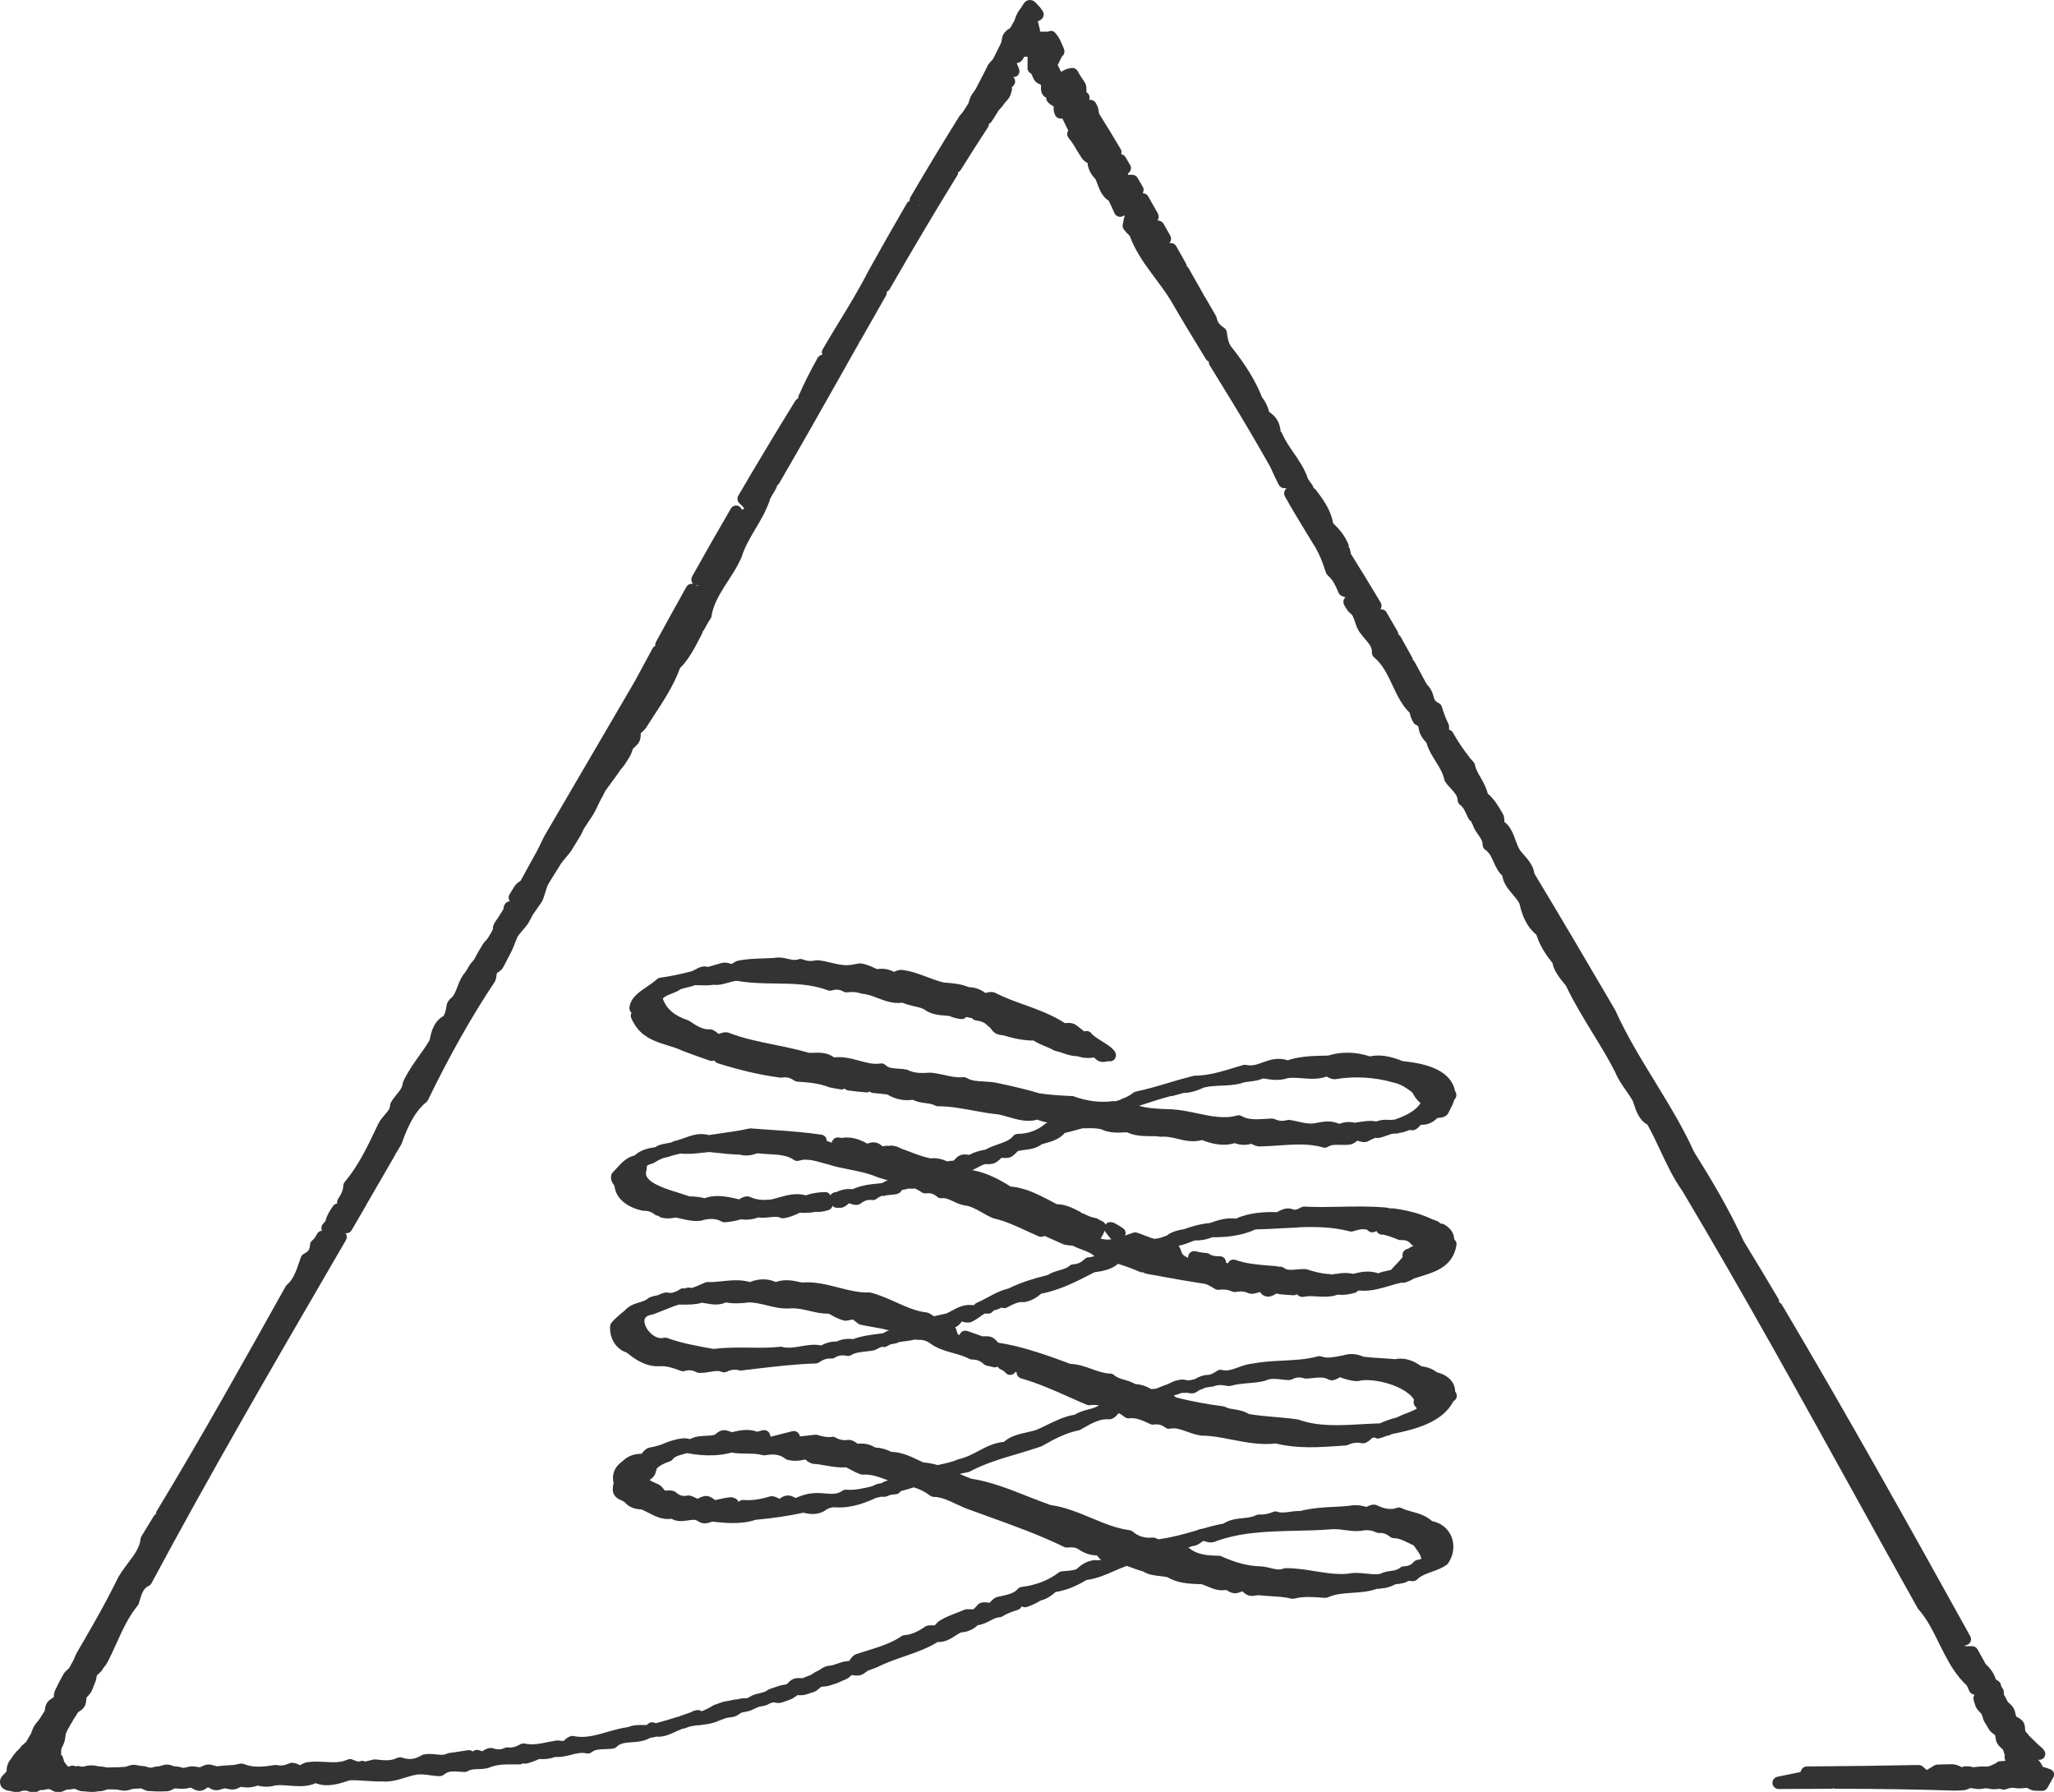 <svg width="47" height="41" viewBox="0 0 47 41" fill="none" xmlns="http://www.w3.org/2000/svg">
<path d="M46.997 40.565C46.983 40.525 46.951 40.496 46.914 40.482C46.831 40.45 46.779 40.436 46.747 40.428C46.733 40.403 46.712 40.363 46.674 40.306C46.664 40.29 46.651 40.278 46.635 40.266C46.635 40.266 46.637 40.266 46.639 40.266C46.692 40.272 46.749 40.254 46.779 40.206C46.806 40.159 46.81 40.107 46.779 40.062C46.775 40.052 46.767 40.04 46.759 40.03C46.729 39.993 46.694 39.965 46.664 39.941C46.643 39.923 46.623 39.907 46.611 39.894C46.586 39.862 46.554 39.834 46.523 39.806C46.503 39.788 46.484 39.773 46.458 39.743C46.448 39.731 46.439 39.723 46.427 39.715C46.421 39.703 46.413 39.691 46.405 39.682C46.382 39.656 46.36 39.63 46.344 39.612C46.342 39.604 46.34 39.579 46.338 39.563C46.336 39.517 46.333 39.462 46.303 39.412C46.268 39.349 46.209 39.317 46.166 39.293C46.154 39.287 46.134 39.276 46.136 39.281C46.132 39.273 46.126 39.248 46.122 39.228C46.114 39.186 46.105 39.137 46.077 39.087C46.05 39.038 46.012 39.004 45.981 38.976C45.967 38.962 45.947 38.945 45.942 38.937C45.926 38.911 45.914 38.883 45.9 38.858C45.885 38.826 45.867 38.794 45.853 38.772C45.853 38.764 45.851 38.743 45.851 38.713C45.851 38.685 45.843 38.659 45.828 38.638L45.79 38.58C45.79 38.539 45.771 38.497 45.735 38.471C45.724 38.461 45.712 38.453 45.698 38.446C45.688 38.44 45.676 38.43 45.669 38.426C45.627 38.291 45.551 38.18 45.437 38.075L45.25 37.738C45.226 37.695 45.179 37.667 45.128 37.667H44.955L44.977 37.645C45.012 37.641 45.046 37.623 45.069 37.596C45.107 37.55 45.112 37.489 45.083 37.437C43.721 34.979 42.266 32.37 40.775 29.855C40.759 29.829 40.735 29.809 40.71 29.797C40.712 29.767 40.706 29.738 40.69 29.712C40.427 29.268 40.162 28.826 39.9 28.401C39.564 27.66 39.136 26.951 38.763 26.356C38.517 25.808 38.187 25.269 37.867 24.746C37.545 24.221 37.213 23.678 36.961 23.114C36.382 22.125 35.714 20.988 35.111 19.99C35.087 19.808 34.967 19.671 34.861 19.55C34.836 19.52 34.81 19.491 34.79 19.467C34.741 19.398 34.712 19.312 34.678 19.223C34.627 19.081 34.57 18.918 34.423 18.805C34.423 18.799 34.423 18.793 34.423 18.787C34.423 18.742 34.423 18.68 34.386 18.619C34.293 18.455 34.195 18.286 34.042 18.157C34.01 18.017 33.942 17.9 33.881 17.793C33.824 17.696 33.771 17.603 33.751 17.504C33.747 17.48 33.735 17.458 33.72 17.44L33.688 17.403L33.669 17.379C33.661 17.369 33.651 17.361 33.639 17.353C33.635 17.341 33.627 17.329 33.619 17.32C33.476 17.139 33.352 16.953 33.248 16.765C33.228 16.729 33.195 16.706 33.158 16.698V16.624C33.158 16.604 33.154 16.583 33.144 16.565C33.079 16.428 33.03 16.299 32.993 16.173C32.981 16.135 32.955 16.105 32.922 16.087C32.831 16.042 32.824 16.01 32.802 15.935C32.781 15.86 32.753 15.761 32.647 15.658C32.566 15.505 32.486 15.357 32.403 15.206L32.368 15.143C32.358 15.125 32.344 15.109 32.329 15.097C32.329 15.077 32.321 15.055 32.311 15.038C32.224 14.881 32.136 14.725 32.05 14.57C32.038 14.548 32.02 14.53 31.998 14.519C31.998 14.495 31.993 14.469 31.979 14.447L31.944 14.386C31.871 14.259 31.798 14.134 31.725 14.009C31.698 13.962 31.643 13.934 31.588 13.942H31.586C31.586 13.942 31.59 13.934 31.592 13.932C31.619 13.887 31.619 13.831 31.592 13.786C31.354 13.387 31.13 13.021 30.908 12.668C30.904 12.639 30.9 12.611 30.894 12.581C30.889 12.557 30.879 12.538 30.863 12.52C30.865 12.498 30.863 12.474 30.853 12.454C30.788 12.29 30.672 12.128 30.505 11.973C30.454 11.666 30.266 11.415 30.11 11.209C30.097 11.189 30.077 11.177 30.058 11.167C30.053 11.145 30.048 11.123 30.034 11.106C29.998 11.058 29.963 11.008 29.932 10.961C29.853 10.727 29.724 10.539 29.598 10.355C29.497 10.21 29.403 10.072 29.338 9.919C29.329 9.897 29.315 9.879 29.299 9.866C29.303 9.844 29.303 9.822 29.295 9.8C29.295 9.798 29.293 9.792 29.291 9.788C29.256 9.604 29.152 9.499 29.042 9.426C29.006 9.291 28.953 9.182 28.877 9.089C28.735 8.723 28.5 8.338 28.166 7.924C28.107 7.835 28.089 7.73 28.073 7.601C28.067 7.562 28.046 7.526 28.012 7.502C27.904 7.431 27.861 7.372 27.841 7.277C27.837 7.261 27.834 7.247 27.826 7.233C27.751 7.104 27.676 6.977 27.604 6.849L27.574 6.797C27.566 6.785 27.558 6.773 27.547 6.763C27.543 6.75 27.539 6.736 27.531 6.724C27.419 6.528 27.307 6.332 27.197 6.136C27.187 6.116 27.171 6.1 27.154 6.088H27.152C27.152 6.064 27.146 6.042 27.134 6.023L26.914 5.632C26.889 5.589 26.843 5.561 26.792 5.561H26.757C26.757 5.561 26.763 5.555 26.765 5.551C26.802 5.506 26.806 5.444 26.779 5.393L26.625 5.121C26.608 5.09 26.578 5.066 26.545 5.056L26.488 5.038C26.519 4.995 26.521 4.935 26.496 4.888L26.272 4.491C26.246 4.446 26.193 4.42 26.148 4.42C26.173 4.377 26.177 4.321 26.15 4.276L26.03 4.07C26.004 4.026 25.959 4 25.91 4H25.81V3.967C25.826 3.957 25.841 3.945 25.851 3.929C25.885 3.883 25.889 3.822 25.859 3.774L25.751 3.592C25.731 3.556 25.694 3.537 25.655 3.529C25.666 3.491 25.666 3.451 25.647 3.418C25.484 3.142 25.317 2.867 25.15 2.602C25.148 2.594 25.144 2.572 25.142 2.556C25.136 2.515 25.13 2.461 25.101 2.408C25.093 2.396 25.087 2.382 25.075 2.36C25.052 2.312 25.004 2.285 24.951 2.285H24.924C24.947 2.221 24.924 2.15 24.867 2.114C24.863 2.112 24.861 2.11 24.859 2.108C24.859 2.099 24.859 2.089 24.859 2.081C24.861 2.031 24.865 1.962 24.828 1.897C24.81 1.865 24.788 1.835 24.769 1.805C24.753 1.782 24.735 1.758 24.721 1.734L24.659 1.625C24.633 1.58 24.58 1.55 24.529 1.556C24.409 1.564 24.331 1.611 24.281 1.645L24.203 1.488L24.301 1.29C24.311 1.282 24.321 1.273 24.329 1.263C24.354 1.227 24.364 1.181 24.352 1.14C24.344 1.11 24.332 1.082 24.321 1.061C24.309 1.037 24.297 1.011 24.287 0.985C24.272 0.946 24.254 0.906 24.232 0.868C24.205 0.823 24.173 0.783 24.142 0.748C24.101 0.7 24.038 0.696 23.983 0.724H23.798V0.708C23.798 0.696 23.798 0.686 23.794 0.674L23.747 0.484C23.747 0.484 23.753 0.484 23.755 0.482C23.78 0.474 23.82 0.462 23.855 0.413C23.889 0.367 23.89 0.306 23.861 0.256C23.818 0.187 23.769 0.132 23.721 0.084C23.684 0.044 23.633 -0.007 23.549 0.001C23.464 0.011 23.425 0.08 23.397 0.126C23.378 0.161 23.356 0.189 23.338 0.213C23.317 0.242 23.297 0.268 23.285 0.292C23.254 0.349 23.238 0.395 23.226 0.431C23.221 0.447 23.217 0.462 23.209 0.478C23.201 0.494 23.191 0.51 23.179 0.528C23.16 0.559 23.138 0.599 23.12 0.635C23.113 0.641 23.103 0.647 23.093 0.655C23.053 0.68 22.995 0.722 22.955 0.793C22.951 0.801 22.947 0.809 22.945 0.817C22.945 0.821 22.944 0.823 22.942 0.827C22.942 0.831 22.938 0.835 22.938 0.839C22.93 0.864 22.924 0.892 22.92 0.922C22.916 0.95 22.912 0.975 22.904 0.989C22.889 1.017 22.875 1.047 22.859 1.078C22.845 1.108 22.83 1.138 22.814 1.17C22.8 1.195 22.786 1.223 22.773 1.253C22.759 1.282 22.743 1.314 22.725 1.346C22.72 1.356 22.702 1.374 22.688 1.389C22.661 1.419 22.625 1.455 22.6 1.502C22.584 1.532 22.568 1.564 22.553 1.597C22.539 1.625 22.525 1.653 22.511 1.681C22.496 1.708 22.48 1.74 22.464 1.77C22.45 1.799 22.435 1.827 22.419 1.857C22.403 1.885 22.39 1.912 22.376 1.94C22.362 1.97 22.346 2 22.331 2.029C22.317 2.053 22.301 2.075 22.285 2.097C22.264 2.126 22.242 2.156 22.223 2.19C22.199 2.231 22.187 2.275 22.175 2.312C22.168 2.338 22.162 2.36 22.154 2.374C22.138 2.4 22.122 2.425 22.105 2.451C22.085 2.479 22.067 2.509 22.05 2.536C22.038 2.558 22.02 2.576 22.004 2.596C21.979 2.627 21.951 2.657 21.932 2.691C21.555 3.297 21.195 3.891 20.834 4.509C20.818 4.535 20.812 4.565 20.816 4.594C20.79 4.606 20.767 4.626 20.751 4.652C20.452 5.165 20.166 5.668 19.875 6.193C19.663 6.607 19.425 6.999 19.193 7.378C19.069 7.582 18.945 7.784 18.826 7.99C18.804 8.027 18.8 8.073 18.816 8.112V8.116C18.773 8.122 18.733 8.148 18.71 8.188C18.537 8.497 18.403 8.764 18.289 9.024C18.289 9.028 18.285 9.03 18.285 9.03C18.27 9.055 18.264 9.085 18.266 9.115C18.238 9.127 18.215 9.145 18.199 9.17C17.761 9.879 17.323 10.608 16.894 11.341C16.861 11.397 16.871 11.47 16.918 11.514C16.945 11.541 17.004 11.597 17.032 11.634C17.02 11.642 17.003 11.652 16.977 11.666C16.963 11.621 16.926 11.583 16.879 11.571C16.82 11.555 16.755 11.583 16.724 11.636C16.423 12.153 16.124 12.676 15.837 13.191C15.814 13.233 15.814 13.283 15.834 13.324C15.839 13.338 15.849 13.35 15.859 13.36C15.857 13.36 15.853 13.36 15.851 13.36C15.794 13.35 15.735 13.378 15.706 13.429C15.472 13.847 15.24 14.267 15.008 14.693C14.995 14.719 14.991 14.748 14.995 14.778C14.967 14.79 14.944 14.812 14.93 14.839C14.794 15.089 14.661 15.339 14.527 15.586C14.513 15.61 14.154 16.224 13.739 16.935C13.026 18.155 12.48 19.09 12.462 19.12C12.444 19.15 12.405 19.231 12.368 19.31C12.335 19.378 12.303 19.445 12.289 19.469C12.272 19.498 12.175 19.673 12.085 19.839C12.004 19.986 11.928 20.126 11.916 20.148C11.912 20.154 11.894 20.166 11.883 20.174C11.847 20.198 11.8 20.233 11.769 20.287C11.755 20.311 11.722 20.366 11.684 20.424L11.661 20.461C11.629 20.511 11.633 20.572 11.665 20.618L11.623 20.632C11.572 20.649 11.533 20.703 11.527 20.758C11.527 20.774 11.523 20.798 11.519 20.804C11.505 20.828 11.49 20.851 11.474 20.875C11.454 20.905 11.435 20.935 11.419 20.962C11.405 20.984 11.389 21.006 11.376 21.028C11.354 21.057 11.332 21.089 11.315 21.121C11.303 21.143 11.293 21.166 11.283 21.196C11.277 21.214 11.277 21.234 11.281 21.253C11.27 21.271 11.262 21.289 11.258 21.307C11.244 21.333 11.228 21.357 11.213 21.382C11.195 21.412 11.177 21.442 11.16 21.47C11.152 21.483 11.136 21.501 11.118 21.519C11.093 21.547 11.063 21.576 11.04 21.62C11.024 21.648 11.006 21.674 10.991 21.701C10.975 21.727 10.957 21.755 10.942 21.782C10.926 21.81 10.912 21.836 10.898 21.864C10.883 21.891 10.869 21.921 10.851 21.949C10.843 21.963 10.828 21.98 10.81 22C10.786 22.028 10.757 22.06 10.735 22.099C10.722 22.123 10.706 22.147 10.692 22.173C10.676 22.198 10.661 22.222 10.645 22.248C10.553 22.351 10.507 22.474 10.466 22.581C10.423 22.694 10.386 22.791 10.307 22.85C10.293 22.86 10.281 22.874 10.272 22.89C10.266 22.9 10.256 22.913 10.246 22.927C10.234 22.945 10.226 22.965 10.223 22.987C10.207 23.092 10.189 23.175 10.152 23.244C9.934 23.367 9.869 23.589 9.832 23.795C9.757 23.926 9.668 24.05 9.582 24.169C9.456 24.348 9.325 24.532 9.226 24.748C9.221 24.762 9.217 24.776 9.215 24.791C9.205 24.884 9.15 24.954 9.077 25.041C9.032 25.098 8.983 25.156 8.944 25.229C8.934 25.247 8.928 25.269 8.926 25.291C8.922 25.37 8.879 25.421 8.804 25.508C8.751 25.57 8.692 25.637 8.649 25.728L8.61 25.811C8.399 26.255 8.199 26.673 7.889 27.044C7.869 27.067 7.857 27.097 7.855 27.129C7.851 27.248 7.794 27.347 7.735 27.434C7.716 27.464 7.71 27.501 7.716 27.537C7.678 27.543 7.643 27.563 7.621 27.594C7.551 27.695 7.48 27.806 7.446 27.941C7.425 27.963 7.403 27.988 7.382 28.016C7.35 28.058 7.346 28.113 7.368 28.159C7.323 28.163 7.278 28.189 7.256 28.232C7.221 28.297 7.191 28.347 7.144 28.383C7.112 28.408 7.095 28.446 7.093 28.486C7.089 28.591 7.059 28.632 6.949 28.692C6.92 28.708 6.896 28.735 6.885 28.767C6.871 28.805 6.857 28.842 6.845 28.882C6.778 29.078 6.708 29.282 6.566 29.397C6.553 29.409 6.541 29.423 6.533 29.439C5.588 31.132 4.61 32.883 3.588 34.573C3.574 34.595 3.568 34.618 3.568 34.644C3.547 34.656 3.527 34.674 3.515 34.696L3.464 34.779C3.388 34.904 3.313 35.029 3.236 35.153C3.224 35.171 3.219 35.193 3.217 35.213C3.197 35.411 3.067 35.583 2.928 35.767C2.832 35.894 2.733 36.025 2.665 36.172C2.523 36.459 2.366 36.754 2.171 37.099C2.171 37.1 2.169 37.102 2.167 37.106C2.166 37.11 2.164 37.114 2.16 37.118C2.028 37.352 1.892 37.586 1.753 37.825C1.735 37.859 1.72 37.893 1.706 37.928C1.696 37.952 1.688 37.976 1.674 38L1.635 38.071C1.617 38.103 1.602 38.135 1.582 38.166C1.578 38.174 1.558 38.19 1.545 38.202C1.515 38.228 1.478 38.261 1.45 38.309C1.433 38.339 1.417 38.368 1.401 38.4C1.388 38.426 1.376 38.451 1.36 38.475C1.342 38.507 1.327 38.541 1.311 38.574C1.299 38.598 1.289 38.624 1.276 38.646C1.244 38.699 1.238 38.752 1.232 38.798C1.232 38.812 1.23 38.834 1.232 38.832C1.226 38.838 1.209 38.848 1.197 38.855C1.16 38.879 1.107 38.909 1.073 38.967C1.044 39.016 1.034 39.068 1.028 39.109C1.026 39.125 1.022 39.149 1.018 39.155C1 39.184 0.981 39.214 0.961 39.244C0.944 39.272 0.926 39.297 0.91 39.325C0.894 39.349 0.877 39.371 0.857 39.392C0.832 39.422 0.806 39.454 0.786 39.486C0.759 39.529 0.743 39.575 0.729 39.612C0.722 39.636 0.714 39.66 0.704 39.674C0.684 39.705 0.665 39.739 0.647 39.771C0.633 39.796 0.617 39.824 0.604 39.848C0.596 39.86 0.576 39.876 0.556 39.894C0.523 39.919 0.488 39.949 0.458 39.995C0.446 40.012 0.427 40.03 0.405 40.05L0.376 40.078C0.364 40.088 0.356 40.102 0.35 40.113C0.336 40.123 0.327 40.135 0.317 40.149C0.299 40.177 0.281 40.2 0.264 40.226C0.242 40.256 0.222 40.284 0.203 40.313C0.164 40.377 0.156 40.444 0.152 40.494C0.152 40.508 0.152 40.521 0.152 40.525C0.14 40.547 0.118 40.569 0.097 40.589C0.059 40.624 0.014 40.67 0.002 40.739C-0.009 40.821 0.024 40.874 0.044 40.898C0.065 40.922 0.093 40.939 0.124 40.949C0.146 40.965 0.171 40.973 0.199 40.975C0.209 40.977 0.217 40.979 0.226 40.979C0.228 40.979 0.232 40.979 0.234 40.979C0.24 40.979 0.248 40.983 0.254 40.985C0.289 40.995 0.333 41.005 0.384 41.005C0.433 41.005 0.474 40.991 0.519 40.973C0.537 40.973 0.556 40.973 0.574 40.973H0.615C0.655 40.991 0.704 41.013 0.763 41.013C0.822 41.013 0.873 40.989 0.918 40.959C0.93 40.959 0.94 40.959 0.951 40.959C1 40.959 1.044 40.947 1.083 40.937H1.134C1.134 40.937 1.158 40.949 1.169 40.955C1.211 40.979 1.266 41.009 1.333 41.009C1.395 41.009 1.446 40.985 1.488 40.965C1.501 40.959 1.521 40.949 1.523 40.949C1.562 40.949 1.602 40.943 1.639 40.939C1.665 40.935 1.688 40.931 1.71 40.931C1.718 40.931 1.737 40.941 1.751 40.947C1.79 40.965 1.841 40.987 1.902 40.987H1.904C1.932 40.987 1.955 40.991 1.981 40.993C2.018 40.997 2.054 41.001 2.095 41.003C2.132 41.003 2.167 40.999 2.205 40.993C2.23 40.989 2.258 40.987 2.283 40.985C2.338 40.985 2.384 40.969 2.423 40.955C2.441 40.949 2.464 40.941 2.474 40.941C2.501 40.941 2.531 40.941 2.56 40.943C2.596 40.943 2.627 40.947 2.665 40.947C2.684 40.947 2.704 40.951 2.729 40.957C2.765 40.965 2.806 40.973 2.851 40.973H2.855C2.908 40.973 2.955 40.957 2.993 40.945C3.012 40.939 3.034 40.931 3.046 40.931C3.079 40.931 3.112 40.928 3.148 40.925C3.177 40.924 3.207 40.922 3.228 40.92C3.236 40.92 3.254 40.931 3.268 40.937C3.307 40.957 3.36 40.983 3.423 40.983C3.423 40.983 3.425 40.983 3.427 40.983C3.454 40.983 3.484 40.983 3.511 40.987C3.547 40.989 3.584 40.991 3.617 40.991L3.808 40.987C3.873 40.987 3.926 40.957 3.965 40.937C3.977 40.931 3.997 40.922 3.997 40.92C4.024 40.92 4.048 40.922 4.075 40.924C4.112 40.928 4.152 40.931 4.187 40.929C4.226 40.929 4.268 40.922 4.307 40.914C4.331 40.91 4.354 40.904 4.366 40.902C4.372 40.904 4.391 40.914 4.403 40.922C4.444 40.945 4.503 40.979 4.57 40.975C4.645 40.975 4.702 40.934 4.743 40.904C4.749 40.9 4.755 40.896 4.761 40.892C4.767 40.896 4.775 40.9 4.778 40.904C4.82 40.929 4.881 40.963 4.951 40.963C5.002 40.963 5.05 40.947 5.085 40.934C5.105 40.928 5.128 40.92 5.14 40.918C5.15 40.918 5.175 40.924 5.197 40.928C5.234 40.937 5.281 40.947 5.331 40.945C5.393 40.945 5.444 40.918 5.484 40.898C5.494 40.894 5.505 40.888 5.513 40.884C5.641 40.91 5.769 40.902 5.898 40.856C6.038 40.892 6.171 40.89 6.301 40.852C6.401 40.84 6.509 40.848 6.623 40.858C6.812 40.872 7.024 40.89 7.223 40.801C7.488 40.906 7.765 40.813 7.991 40.739L8.002 40.735C8.122 40.731 8.24 40.739 8.366 40.747C8.49 40.755 8.617 40.765 8.729 40.761C8.932 40.779 9.105 40.725 9.272 40.674C9.356 40.648 9.435 40.623 9.519 40.609C9.617 40.589 9.722 40.603 9.83 40.618C9.904 40.628 9.983 40.64 10.065 40.64C10.095 40.638 10.132 40.628 10.16 40.605C10.25 40.523 10.354 40.527 10.529 40.539C10.56 40.541 10.594 40.543 10.625 40.545C10.657 40.545 10.68 40.539 10.704 40.525C10.769 40.486 10.843 40.482 10.936 40.48C11.03 40.476 11.138 40.474 11.238 40.428C11.403 40.369 11.58 40.369 11.767 40.371H11.889C11.918 40.371 11.945 40.361 11.969 40.345C11.995 40.355 12.026 40.359 12.053 40.351C12.156 40.325 12.25 40.288 12.338 40.248C12.472 40.258 12.592 40.242 12.71 40.2C12.841 40.21 12.965 40.179 13.073 40.151C13.197 40.119 13.307 40.092 13.415 40.119C13.458 40.131 13.503 40.119 13.537 40.094C13.614 40.032 13.702 40.026 13.841 40.022C13.902 40.022 13.965 40.018 14.028 40.01C14.057 40.006 14.085 39.993 14.107 39.971C14.191 39.886 14.297 39.876 14.46 39.864C14.592 39.856 14.741 39.842 14.879 39.763C14.928 39.757 14.971 39.749 15.004 39.739L15.02 39.735C15.034 39.735 15.048 39.739 15.061 39.739C15.207 39.739 15.335 39.68 15.448 39.628C15.492 39.608 15.537 39.587 15.582 39.571C15.59 39.567 15.596 39.563 15.604 39.557C15.614 39.557 15.625 39.557 15.635 39.553C15.649 39.549 15.663 39.545 15.676 39.543C15.686 39.543 15.696 39.539 15.706 39.533C15.778 39.501 15.855 39.489 15.955 39.477C15.961 39.477 15.967 39.477 15.973 39.477C15.998 39.477 16.03 39.475 16.059 39.466C16.183 39.454 16.313 39.434 16.445 39.373C16.476 39.363 16.505 39.351 16.537 39.339C16.562 39.329 16.586 39.319 16.611 39.311C16.635 39.305 16.659 39.303 16.682 39.299C16.721 39.295 16.763 39.289 16.8 39.279C16.851 39.264 16.892 39.238 16.924 39.214C16.94 39.204 16.961 39.188 16.971 39.186C16.997 39.178 17.024 39.175 17.052 39.169C17.087 39.161 17.122 39.155 17.16 39.143C17.179 39.137 17.197 39.129 17.215 39.119C17.215 39.119 17.215 39.119 17.217 39.119C17.236 39.111 17.258 39.101 17.277 39.091C17.301 39.079 17.325 39.068 17.348 39.06C17.374 39.052 17.399 39.048 17.425 39.042C17.462 39.034 17.5 39.028 17.537 39.016C17.564 39.006 17.584 38.994 17.606 38.98L17.692 38.951C17.692 38.951 17.721 38.953 17.733 38.957C17.776 38.965 17.835 38.974 17.898 38.953C17.932 38.943 17.963 38.931 17.995 38.919C18.022 38.909 18.05 38.899 18.077 38.889C18.13 38.871 18.169 38.842 18.203 38.818C18.219 38.806 18.238 38.792 18.246 38.788C18.254 38.786 18.279 38.788 18.297 38.788C18.338 38.788 18.39 38.79 18.442 38.772L18.623 38.713C18.682 38.693 18.721 38.656 18.755 38.626C18.767 38.616 18.782 38.6 18.786 38.598C18.798 38.594 18.822 38.592 18.845 38.59C18.883 38.588 18.93 38.584 18.979 38.568C19.008 38.558 19.04 38.548 19.071 38.539C19.101 38.529 19.13 38.521 19.16 38.509C19.193 38.497 19.226 38.481 19.26 38.465C19.285 38.453 19.309 38.441 19.334 38.434C19.387 38.414 19.427 38.382 19.458 38.354C19.47 38.344 19.49 38.329 19.49 38.327C19.497 38.327 19.517 38.329 19.531 38.331C19.576 38.339 19.639 38.346 19.702 38.325C19.751 38.307 19.79 38.277 19.822 38.253C19.839 38.242 19.857 38.226 19.869 38.222C19.896 38.212 19.924 38.202 19.953 38.192C19.985 38.182 20.018 38.17 20.063 38.152C20.262 38.049 20.476 37.976 20.684 37.903C20.944 37.814 21.211 37.721 21.458 37.57C21.621 37.58 21.749 37.501 21.857 37.429C21.904 37.4 21.947 37.372 21.993 37.35C22.138 37.342 22.262 37.289 22.374 37.186C22.486 37.172 22.576 37.124 22.657 37.083C22.731 37.043 22.798 37.009 22.871 37.005C22.894 37.005 22.918 36.998 22.94 36.984C23.046 36.914 23.168 36.875 23.291 36.835C23.331 36.823 23.36 36.794 23.376 36.756L23.409 36.768C23.423 36.772 23.439 36.776 23.454 36.776C23.47 36.776 23.486 36.774 23.5 36.768C23.588 36.738 23.7 36.694 23.808 36.623C23.955 36.587 24.063 36.508 24.154 36.427C24.386 36.391 24.617 36.3 24.859 36.152C25.095 36.122 25.299 36.033 25.496 35.946C25.594 35.904 25.686 35.862 25.78 35.829C25.818 35.841 25.855 35.855 25.892 35.868C25.981 35.9 26.067 35.932 26.158 35.958C26.285 36.035 26.421 36.049 26.541 36.062C26.602 36.069 26.659 36.076 26.714 36.088C26.945 36.225 27.195 36.237 27.437 36.247H27.49C27.539 36.263 27.588 36.282 27.641 36.304C27.761 36.354 27.894 36.409 28.058 36.38C28.065 36.383 28.075 36.389 28.083 36.393C28.12 36.417 28.168 36.445 28.228 36.453C28.297 36.463 28.356 36.439 28.399 36.421C28.407 36.417 28.417 36.413 28.425 36.411C28.431 36.417 28.439 36.423 28.445 36.427C28.484 36.461 28.537 36.506 28.61 36.514C28.659 36.52 28.706 36.514 28.743 36.506C28.767 36.502 28.788 36.498 28.802 36.5C28.896 36.51 28.987 36.516 29.079 36.522C29.24 36.532 29.392 36.54 29.547 36.578C29.568 36.584 29.592 36.584 29.613 36.578C29.824 36.524 30.034 36.54 30.256 36.556L30.321 36.56C30.344 36.56 30.366 36.558 30.387 36.548C30.558 36.471 30.745 36.459 30.944 36.445C31.13 36.433 31.321 36.421 31.511 36.352C31.547 36.356 31.584 36.352 31.619 36.342C31.718 36.34 31.826 36.306 31.932 36.249C32.057 36.237 32.162 36.221 32.219 36.173C32.25 36.173 32.279 36.173 32.309 36.177C32.352 36.185 32.397 36.169 32.429 36.138C32.513 36.053 32.633 36.011 32.761 35.965C32.877 35.924 32.998 35.88 33.107 35.801C33.12 35.791 33.13 35.779 33.14 35.765C33.268 35.573 33.293 35.342 33.205 35.143C33.124 34.965 32.967 34.844 32.771 34.805C32.615 34.672 32.464 34.63 32.317 34.591C32.232 34.567 32.152 34.545 32.069 34.506C32.036 34.49 31.997 34.488 31.961 34.502C31.834 34.549 31.688 34.531 31.505 34.442C31.49 34.434 31.474 34.43 31.456 34.428C31.387 34.422 31.332 34.448 31.291 34.468C31.283 34.472 31.272 34.476 31.266 34.48C31.122 34.436 30.987 34.428 30.867 34.456C30.749 34.468 30.637 34.472 30.529 34.478C30.289 34.49 30.042 34.502 29.749 34.573C29.665 34.571 29.58 34.581 29.507 34.593C29.405 34.607 29.317 34.62 29.232 34.591C29.199 34.579 29.162 34.581 29.13 34.595C29.026 34.64 28.92 34.66 28.81 34.654C28.782 34.654 28.759 34.658 28.737 34.67C28.653 34.715 28.549 34.725 28.441 34.737C28.299 34.751 28.142 34.767 27.995 34.862C27.822 34.894 27.655 34.937 27.497 34.983C27.486 34.983 27.474 34.983 27.464 34.985C27.447 34.989 27.429 34.999 27.413 35.007L27.362 35.023C27.114 35.094 26.857 35.169 26.602 35.205C26.596 35.205 26.594 35.209 26.588 35.211C26.582 35.211 26.576 35.209 26.57 35.211L26.519 35.219C26.519 35.219 26.509 35.219 26.503 35.221C26.484 35.211 26.464 35.201 26.445 35.193C26.423 35.183 26.399 35.179 26.374 35.181C26.199 35.199 26.046 35.155 25.92 35.044C25.898 35.026 25.873 35.015 25.845 35.011C25.549 34.973 25.268 34.858 24.973 34.733C24.676 34.611 24.37 34.482 24.036 34.436C23.871 34.377 23.702 34.311 23.531 34.244C23.105 34.076 22.665 33.899 22.221 33.834C22.132 33.8 22.046 33.763 21.959 33.725C22.024 33.709 22.087 33.697 22.148 33.685C22.162 33.684 22.175 33.678 22.187 33.672C22.535 33.487 22.902 33.378 23.289 33.264C23.464 33.212 23.641 33.159 23.816 33.099C23.824 33.097 23.831 33.093 23.839 33.089C24.124 32.927 24.386 32.788 24.686 32.727C24.7 32.725 24.714 32.719 24.727 32.711L24.786 32.677C24.985 32.562 25.175 32.457 25.376 32.475C25.397 32.475 25.417 32.475 25.437 32.467C25.5 32.444 25.541 32.398 25.572 32.364C25.582 32.354 25.594 32.339 25.588 32.339C25.594 32.34 25.602 32.339 25.611 32.34C25.651 32.36 25.69 32.386 25.733 32.422C25.763 32.447 25.802 32.457 25.841 32.453C25.995 32.432 26.136 32.499 26.299 32.574L26.321 32.584C26.344 32.596 26.372 32.6 26.395 32.596C26.509 32.582 26.578 32.6 26.666 32.665C26.698 32.689 26.737 32.697 26.775 32.689C26.904 32.663 27.024 32.709 27.162 32.758C27.26 32.794 27.362 32.832 27.496 32.849C27.725 32.849 27.955 32.895 28.199 32.943C28.521 33.004 28.853 33.069 29.193 33.028C29.686 33.151 30.181 33.117 30.663 33.083L30.8 33.073C30.818 33.073 30.835 33.067 30.851 33.059C30.951 33.01 31.044 33 31.162 33.022C31.179 33.026 31.197 33.026 31.217 33.022C31.287 33.006 31.336 32.961 31.372 32.927C31.382 32.917 31.395 32.903 31.392 32.903C31.409 32.899 31.433 32.895 31.452 32.891C31.474 32.905 31.5 32.915 31.525 32.915C31.537 32.915 31.549 32.915 31.56 32.911C31.621 32.895 31.68 32.875 31.745 32.849C31.747 32.849 31.749 32.849 31.751 32.849C31.79 32.846 31.82 32.83 31.845 32.814C32.405 32.703 33.01 32.541 33.258 32.061C33.291 32.045 33.317 32.016 33.329 31.978C33.344 31.928 33.331 31.877 33.297 31.839C33.297 31.766 33.278 31.697 33.238 31.633C33.169 31.522 33.042 31.439 32.881 31.401C32.784 31.324 32.664 31.277 32.525 31.263C32.323 31.114 32.124 31.061 31.918 31.099C31.826 31.09 31.733 31.085 31.643 31.079C31.494 31.069 31.34 31.061 31.193 31.041C31.038 30.972 30.887 30.964 30.731 31.013L30.647 31.029C30.5 31.057 30.36 31.083 30.234 31.037C30.207 31.027 30.179 31.027 30.152 31.035C29.896 31.106 29.633 31.118 29.354 31.132C29.124 31.144 28.885 31.156 28.666 31.2C28.545 31.209 28.437 31.249 28.332 31.287C28.199 31.334 28.083 31.378 27.963 31.346C27.924 31.336 27.881 31.344 27.847 31.368C27.782 31.413 27.727 31.441 27.669 31.457C27.533 31.457 27.429 31.503 27.342 31.554C27.291 31.57 27.24 31.58 27.189 31.586C27.168 31.58 27.144 31.576 27.12 31.574C27.053 31.552 26.961 31.576 26.887 31.596C26.881 31.596 26.873 31.6 26.867 31.602C26.796 31.633 26.759 31.651 26.735 31.665C26.641 31.699 26.549 31.734 26.454 31.774L26.378 31.782C26.364 31.782 26.352 31.782 26.338 31.782C26.226 31.715 26.107 31.677 25.975 31.667C25.89 31.617 25.804 31.594 25.727 31.57C25.635 31.544 25.556 31.52 25.496 31.465C25.47 31.443 25.439 31.429 25.405 31.429C25.264 31.425 25.13 31.378 24.987 31.326C24.831 31.271 24.672 31.213 24.49 31.207C23.94 30.999 23.362 30.799 22.841 30.722C22.835 30.716 22.826 30.706 22.82 30.698C22.788 30.663 22.745 30.613 22.68 30.591C22.625 30.573 22.574 30.573 22.533 30.576C22.515 30.576 22.492 30.576 22.48 30.576C22.376 30.54 22.258 30.498 22.136 30.455C22.091 30.439 22.04 30.447 22.003 30.477C21.983 30.492 21.967 30.514 21.959 30.54L21.949 30.546L21.916 30.53L21.877 30.409C21.871 30.395 21.865 30.381 21.855 30.369C21.924 30.346 21.965 30.292 21.997 30.253C22 30.247 22.004 30.241 22.008 30.237C22.016 30.237 22.022 30.241 22.028 30.243C22.077 30.257 22.146 30.276 22.23 30.247C22.307 30.209 22.378 30.163 22.435 30.122C22.442 30.116 22.448 30.108 22.456 30.102C22.466 30.098 22.476 30.094 22.484 30.088C22.5 30.076 22.515 30.064 22.531 30.055C22.558 30.058 22.586 30.058 22.613 30.058C22.659 30.058 22.702 30.035 22.727 29.995C22.729 29.991 22.731 29.989 22.733 29.985C22.782 29.977 22.843 29.957 22.916 29.918C22.922 29.92 22.93 29.924 22.936 29.926C22.971 29.938 23.018 29.93 23.052 29.912C23.179 29.843 23.289 29.785 23.411 29.793C23.423 29.793 23.435 29.793 23.447 29.793C23.613 29.763 23.733 29.68 23.824 29.601C24.248 29.522 24.643 29.318 25.026 29.12L25.046 29.11C25.232 29.086 25.425 29.05 25.584 28.918C25.779 28.979 25.94 29.038 26.087 29.104C26.108 29.114 26.134 29.116 26.158 29.11C26.177 29.128 26.201 29.139 26.226 29.143C26.366 29.167 26.505 29.193 26.643 29.219C26.924 29.27 27.203 29.32 27.5 29.365C27.61 29.373 27.698 29.427 27.796 29.49C27.824 29.508 27.857 29.516 27.89 29.512C28.004 29.496 28.097 29.508 28.195 29.551C28.221 29.563 28.25 29.567 28.277 29.561C28.392 29.54 28.474 29.547 28.57 29.591C28.594 29.601 28.619 29.605 28.643 29.603C28.647 29.603 28.651 29.603 28.657 29.603C28.7 29.601 28.741 29.589 28.773 29.579C28.786 29.575 28.798 29.571 28.812 29.569C28.818 29.569 28.824 29.567 28.83 29.565C28.83 29.565 28.831 29.565 28.834 29.565C28.841 29.575 28.851 29.589 28.867 29.605C28.879 29.619 28.892 29.631 28.908 29.639C28.928 29.648 28.959 29.664 28.998 29.668C29.075 29.674 29.136 29.639 29.181 29.613C29.189 29.609 29.201 29.601 29.203 29.597C29.297 29.619 29.387 29.623 29.476 29.629C29.513 29.631 29.553 29.633 29.59 29.637C29.623 29.639 29.655 29.631 29.68 29.613C29.7 29.639 29.725 29.658 29.755 29.668C29.779 29.676 29.804 29.678 29.83 29.672C29.926 29.652 30.028 29.656 30.138 29.664C30.283 29.672 30.448 29.682 30.61 29.623C30.755 29.64 30.889 29.613 31.003 29.581C31.032 29.573 31.058 29.553 31.075 29.53H31.144C31.158 29.532 31.171 29.534 31.183 29.534C31.399 29.538 31.6 29.48 31.79 29.423C31.889 29.393 31.981 29.367 32.075 29.347H32.079C32.089 29.349 32.101 29.351 32.111 29.351C32.124 29.351 32.136 29.351 32.15 29.345C32.193 29.334 32.285 29.3 32.352 29.254C32.401 29.238 32.452 29.223 32.502 29.207C32.834 29.106 33.248 28.981 33.327 28.49C33.334 28.448 33.321 28.404 33.291 28.373C33.287 28.367 33.281 28.363 33.276 28.357C33.272 28.242 33.219 28.119 33.05 28.018C33.032 28.008 33.01 28 32.991 27.998C32.981 27.998 32.969 27.996 32.961 27.998C32.955 27.992 32.949 27.986 32.944 27.979C32.93 27.963 32.912 27.951 32.892 27.943L32.81 27.911C32.763 27.893 32.719 27.876 32.674 27.854C32.443 27.755 32.185 27.689 31.871 27.648H31.79C31.775 27.64 31.757 27.634 31.737 27.632C31.38 27.598 31.014 27.604 30.659 27.612C30.378 27.618 30.11 27.622 29.847 27.608C29.82 27.608 29.794 27.614 29.771 27.626C29.657 27.691 29.629 27.683 29.592 27.672C29.502 27.642 29.403 27.626 29.224 27.735C28.944 27.727 28.596 27.741 28.279 27.884C28.061 27.854 27.857 27.923 27.69 27.983C27.468 28.002 27.26 28.064 27.075 28.131C27.067 28.131 27.059 28.131 27.052 28.131C27.048 28.131 26.808 28.171 26.698 28.272C26.637 28.294 26.576 28.315 26.515 28.333L26.437 28.343C26.437 28.343 26.427 28.347 26.421 28.349C26.354 28.331 26.289 28.307 26.221 28.28C26.152 28.252 26.085 28.226 26.014 28.204C25.989 28.197 25.961 28.197 25.936 28.204C25.865 28.226 25.802 28.25 25.741 28.272C25.747 28.258 25.755 28.244 25.757 28.228C25.761 28.177 25.737 28.129 25.694 28.101C25.633 28.06 25.56 28.014 25.482 27.977C25.462 27.967 25.421 27.965 25.397 27.963C25.356 27.963 25.321 27.986 25.295 28.02C25.281 27.985 25.254 27.953 25.215 27.939C25.183 27.927 25.156 27.913 25.128 27.893C25.11 27.881 25.091 27.874 25.069 27.87C24.975 27.856 24.887 27.814 24.802 27.773C24.788 27.765 24.773 27.761 24.757 27.761C24.745 27.749 24.731 27.737 24.718 27.729C24.562 27.648 24.386 27.555 24.181 27.553L24.128 27.525C23.916 27.412 23.696 27.295 23.47 27.22C23.47 27.22 23.468 27.22 23.466 27.22C23.342 27.18 23.23 27.157 23.124 27.149C22.896 27.004 22.586 26.832 22.25 26.774C22.291 26.754 22.331 26.735 22.368 26.715C22.423 26.685 22.476 26.657 22.531 26.637C22.733 26.642 22.786 26.624 22.916 26.491C23.103 26.507 23.144 26.491 23.279 26.35L23.293 26.337C23.342 26.325 23.393 26.317 23.448 26.311C23.572 26.295 23.712 26.277 23.837 26.182C23.865 26.174 23.892 26.166 23.92 26.158C24.069 26.117 24.238 26.069 24.364 25.924C24.502 25.891 24.637 25.855 24.773 25.816H24.845C24.973 25.814 25.093 25.811 25.203 25.841C25.387 25.928 25.58 25.919 25.749 25.909H25.792C25.965 25.992 26.148 25.994 26.307 25.996C26.393 25.996 26.474 25.996 26.555 26.01C26.566 26.01 26.578 26.012 26.59 26.01C26.7 26 26.814 26.027 26.934 26.055C27.105 26.097 27.297 26.144 27.505 26.085C27.704 26.164 27.979 26.241 28.252 26.156C28.378 26.202 28.5 26.208 28.633 26.172C28.641 26.176 28.651 26.18 28.659 26.184C28.698 26.204 28.747 26.227 28.816 26.232C28.957 26.23 29.103 26.22 29.246 26.21C29.598 26.186 29.961 26.16 30.274 26.255C30.313 26.267 30.354 26.261 30.387 26.239C30.466 26.19 30.555 26.192 30.666 26.196C30.735 26.196 30.808 26.2 30.887 26.19C30.951 26.18 31 26.144 31.036 26.119C31.046 26.111 31.061 26.099 31.055 26.099C31.063 26.099 31.081 26.105 31.093 26.109C31.136 26.122 31.195 26.142 31.262 26.128C31.276 26.127 31.289 26.12 31.303 26.113C31.358 26.081 31.417 26.057 31.476 26.033C31.49 26.037 31.503 26.039 31.519 26.039C31.56 26.039 31.604 26.026 31.629 26.017H31.633C31.686 25.998 31.745 25.978 31.806 25.958L31.853 25.942C31.887 25.94 31.918 25.936 31.953 25.938C31.983 25.938 32.004 25.932 32.026 25.919C32.05 25.919 32.073 25.916 32.097 25.909C32.154 25.891 32.207 25.877 32.246 25.855C32.262 25.855 32.278 25.859 32.295 25.861C32.315 25.865 32.336 25.861 32.356 25.857C32.421 25.839 32.462 25.79 32.494 25.756C32.499 25.75 32.505 25.742 32.511 25.736C32.661 25.742 32.786 25.687 32.892 25.58C32.902 25.58 32.912 25.578 32.922 25.578C32.973 25.574 33.044 25.568 33.103 25.516C33.116 25.505 33.126 25.491 33.136 25.475L33.154 25.441C33.199 25.356 33.25 25.263 33.278 25.162C33.278 25.162 33.278 25.158 33.281 25.156C33.281 25.156 33.285 25.152 33.287 25.152C33.325 25.112 33.334 25.057 33.317 25.005C33.313 24.991 33.305 24.982 33.297 24.97C33.185 24.407 32.443 24.318 32.097 24.28C31.808 24.16 31.562 24.124 31.344 24.171C31.03 24.066 30.688 24.058 30.395 24.152L30.264 24.155C30.003 24.163 29.733 24.171 29.464 24.261C29.234 24.185 29.053 24.253 28.89 24.31C28.761 24.358 28.651 24.397 28.519 24.367C28.496 24.361 28.472 24.363 28.45 24.367C28.382 24.387 28.315 24.407 28.246 24.429C27.94 24.522 27.649 24.611 27.34 24.613C27.329 24.613 27.319 24.613 27.309 24.617C27.107 24.667 26.91 24.724 26.72 24.782C26.484 24.853 26.24 24.924 25.993 24.976C25.971 24.98 25.953 24.989 25.936 25.001C25.877 25.047 25.81 25.087 25.731 25.122L25.692 25.134C25.68 25.138 25.655 25.15 25.645 25.158C25.645 25.158 25.641 25.16 25.639 25.162C25.6 25.176 25.56 25.189 25.519 25.199C25.502 25.195 25.482 25.194 25.464 25.195C25.191 25.235 24.867 25.195 24.574 25.087C24.56 25.081 24.547 25.079 24.531 25.079C24.252 25.067 24.02 25.051 23.784 25.017C23.494 24.928 23.203 24.863 22.922 24.801L22.847 24.785C22.733 24.758 22.623 24.752 22.515 24.746C22.364 24.738 22.234 24.732 22.124 24.667C22.099 24.651 22.067 24.645 22.04 24.647C21.898 24.661 21.757 24.631 21.61 24.597C21.511 24.576 21.409 24.554 21.301 24.544C21.293 24.544 21.285 24.544 21.277 24.544C21.101 24.556 20.928 24.562 20.775 24.484C20.763 24.478 20.751 24.474 20.739 24.473C20.669 24.459 20.6 24.455 20.539 24.451C20.407 24.443 20.329 24.435 20.262 24.369C20.23 24.34 20.187 24.326 20.144 24.334C19.989 24.36 19.83 24.316 19.661 24.27C19.48 24.221 19.291 24.169 19.087 24.195C18.924 24.074 18.741 24.082 18.574 24.09H18.511C18.242 24.011 17.971 23.955 17.706 23.902C17.346 23.829 17.006 23.759 16.676 23.631C16.67 23.629 16.663 23.627 16.655 23.625C16.586 23.609 16.523 23.631 16.478 23.646C16.464 23.65 16.447 23.658 16.45 23.66C16.442 23.656 16.425 23.642 16.413 23.633C16.378 23.605 16.336 23.571 16.277 23.555C16.262 23.551 16.246 23.549 16.232 23.551C16.083 23.561 15.957 23.48 15.812 23.385L15.775 23.361C15.775 23.361 15.755 23.349 15.743 23.345C15.437 23.244 15.248 23.084 15.168 22.854C15.183 22.814 15.244 22.785 15.364 22.737C15.437 22.709 15.511 22.68 15.576 22.634C15.627 22.616 15.678 22.605 15.729 22.593C15.788 22.579 15.849 22.563 15.908 22.541C15.934 22.541 15.957 22.541 15.983 22.543C16.093 22.547 16.207 22.551 16.325 22.533C16.452 22.547 16.562 22.513 16.659 22.486C16.741 22.462 16.812 22.44 16.873 22.444C17.164 22.495 17.458 22.5 17.745 22.503C18.166 22.509 18.562 22.515 18.942 22.66C18.971 22.67 19 22.672 19.03 22.664C19.14 22.632 19.211 22.638 19.297 22.688C19.323 22.703 19.354 22.709 19.384 22.706C19.509 22.69 19.606 22.698 19.698 22.731C19.71 22.735 19.724 22.739 19.735 22.739C19.847 22.747 19.961 22.791 20.081 22.836C20.25 22.9 20.439 22.973 20.649 22.943C20.737 22.981 20.826 23.003 20.912 23.023C20.993 23.04 21.067 23.058 21.136 23.088C21.295 23.211 21.474 23.227 21.633 23.238C21.663 23.24 21.69 23.242 21.72 23.246C21.796 23.28 21.883 23.304 21.987 23.318C22.034 23.322 22.079 23.306 22.11 23.27L22.244 23.298C22.266 23.326 22.297 23.345 22.334 23.349C22.46 23.365 22.535 23.399 22.594 23.464C22.602 23.474 22.613 23.482 22.625 23.49C22.657 23.51 22.666 23.524 22.682 23.547C22.739 23.629 22.804 23.68 22.955 23.688C23.226 23.771 23.454 23.811 23.651 23.809C23.735 23.864 23.828 23.902 23.916 23.94C23.987 23.969 24.052 23.995 24.107 24.029C24.118 24.037 24.132 24.043 24.148 24.045C24.224 24.062 24.281 24.082 24.334 24.1C24.429 24.134 24.519 24.163 24.663 24.169C24.773 24.209 24.914 24.219 25.034 24.195C25.04 24.201 25.046 24.205 25.05 24.211C25.079 24.239 25.12 24.278 25.179 24.292C25.246 24.308 25.305 24.292 25.342 24.286C25.352 24.284 25.362 24.28 25.354 24.278C25.407 24.296 25.466 24.278 25.502 24.237C25.537 24.195 25.547 24.134 25.521 24.084C25.476 23.989 25.364 23.918 25.221 23.829C25.128 23.771 25.014 23.698 24.973 23.645C24.938 23.599 24.877 23.579 24.82 23.597C24.818 23.597 24.814 23.599 24.812 23.601C24.782 23.579 24.747 23.551 24.724 23.532C24.653 23.474 24.61 23.442 24.576 23.428C24.515 23.401 24.45 23.405 24.387 23.409C24.382 23.409 24.374 23.409 24.368 23.411C24.366 23.411 24.362 23.407 24.36 23.405C24.067 23.217 23.745 23.1 23.431 22.987C23.199 22.904 22.979 22.824 22.773 22.717C22.765 22.713 22.759 22.712 22.751 22.709C22.682 22.688 22.617 22.703 22.57 22.715C22.564 22.715 22.555 22.719 22.549 22.721C22.427 22.632 22.307 22.591 22.166 22.587C21.998 22.515 21.828 22.5 21.663 22.486L21.598 22.482C21.47 22.452 21.348 22.404 21.219 22.357C21.04 22.29 20.855 22.22 20.659 22.195C20.588 22.183 20.525 22.208 20.478 22.228C20.472 22.23 20.464 22.234 20.458 22.238C20.332 22.173 20.211 22.153 20.067 22.175C19.953 22.119 19.834 22.064 19.696 22.044C19.68 22.042 19.649 22.044 19.633 22.048C19.517 22.072 19.407 22.095 19.293 22.08C19.199 22.072 19.107 22.05 19.006 22.026C18.914 22.004 18.82 21.98 18.72 21.971C18.704 21.971 18.688 21.971 18.674 21.973C18.562 21.998 18.472 21.992 18.364 21.951C18.332 21.939 18.299 21.939 18.268 21.951C18.195 21.977 18.124 21.961 18.034 21.941C17.94 21.919 17.834 21.895 17.71 21.919C17.631 21.923 17.551 21.927 17.472 21.929C17.293 21.935 17.107 21.941 16.932 21.973C16.867 21.979 16.818 22.01 16.779 22.034C16.765 22.042 16.745 22.054 16.743 22.056C16.735 22.056 16.714 22.05 16.7 22.046C16.657 22.034 16.6 22.016 16.521 22.032C16.413 22.064 16.305 22.093 16.197 22.125C16.124 22.097 16.038 22.125 16.003 22.137C15.995 22.139 15.971 22.151 15.965 22.155C15.924 22.177 15.881 22.2 15.835 22.222C15.556 22.294 15.325 22.341 15.107 22.371C15.079 22.375 15.053 22.387 15.034 22.404C14.963 22.468 14.881 22.525 14.8 22.579C14.617 22.703 14.427 22.832 14.403 23.054C14.399 23.102 14.417 23.145 14.45 23.173C14.431 23.209 14.427 23.252 14.444 23.294C14.476 23.371 14.523 23.45 14.59 23.538C14.775 23.765 15.042 23.846 15.277 23.92C15.393 23.955 15.503 23.987 15.611 24.041C15.826 24.122 16.038 24.199 16.24 24.268C16.274 24.28 16.309 24.278 16.34 24.265L16.372 24.296C16.387 24.312 16.407 24.324 16.429 24.33C16.944 24.492 17.409 24.599 17.853 24.657C17.867 24.657 17.881 24.657 17.894 24.657C17.997 24.639 18.077 24.657 18.169 24.722C18.189 24.736 18.215 24.746 18.24 24.748C18.486 24.766 18.741 24.783 18.965 24.875C18.973 24.877 18.979 24.881 18.987 24.881C19.069 24.898 19.152 24.914 19.234 24.926C19.266 24.93 19.299 24.926 19.329 24.908C19.35 24.932 19.38 24.948 19.413 24.952C19.549 24.97 19.682 24.983 19.818 24.995C19.847 24.997 19.877 24.991 19.902 24.976C19.924 24.995 19.951 25.007 19.981 25.009C20.087 25.019 20.195 25.029 20.303 25.043C20.49 25.154 20.688 25.194 20.887 25.164C20.987 25.215 21.089 25.229 21.181 25.241C21.264 25.253 21.336 25.261 21.399 25.297C21.421 25.308 21.445 25.314 21.472 25.314C21.71 25.308 22.003 25.362 22.285 25.413C22.464 25.447 22.633 25.477 22.78 25.491C22.881 25.5 22.981 25.53 23.089 25.562C23.285 25.619 23.507 25.683 23.737 25.619C23.816 25.651 23.892 25.671 23.969 25.683C23.951 25.689 23.936 25.699 23.922 25.71C23.747 25.863 23.519 25.944 23.291 25.944C23.25 25.944 23.209 25.962 23.181 25.996C23.103 26.093 22.981 26.134 22.841 26.182C22.745 26.216 22.645 26.249 22.549 26.305C22.409 26.328 22.289 26.366 22.179 26.424C22.169 26.424 22.154 26.424 22.142 26.42C22.099 26.416 22.038 26.408 21.977 26.431C21.914 26.455 21.871 26.503 21.841 26.537C21.835 26.543 21.83 26.55 21.826 26.556C21.776 26.556 21.727 26.564 21.674 26.574C21.57 26.527 21.445 26.487 21.291 26.505C21.124 26.471 20.963 26.41 20.794 26.344C20.737 26.323 20.68 26.301 20.623 26.281C20.551 26.239 20.476 26.218 20.397 26.212C20.376 26.212 20.354 26.212 20.334 26.222C20.315 26.216 20.295 26.214 20.274 26.216C20.248 26.22 20.223 26.224 20.197 26.23C20.191 26.226 20.183 26.22 20.179 26.216C20.144 26.188 20.099 26.154 20.038 26.142C19.973 26.128 19.912 26.146 19.869 26.16C19.861 26.162 19.853 26.164 19.845 26.168C19.643 26.049 19.45 26.006 19.256 26.037L19.197 26.027C19.136 26.017 19.075 26.047 19.048 26.103L19.026 26.146C18.987 26.127 18.951 26.115 18.918 26.105C18.918 26.079 18.912 26.055 18.9 26.033C18.879 25.996 18.841 25.968 18.798 25.962C18.724 25.952 18.651 25.942 18.576 25.934C18.572 25.934 18.568 25.934 18.564 25.934C18.56 25.934 18.558 25.932 18.555 25.93C18.162 25.885 17.761 25.859 17.372 25.833L17.179 25.819C17.166 25.819 17.154 25.819 17.14 25.823C16.945 25.867 16.741 25.897 16.545 25.924C16.437 25.94 16.327 25.956 16.219 25.972C16.006 25.911 15.822 25.98 15.655 26.039C15.578 26.067 15.507 26.093 15.437 26.107C15.415 26.111 15.395 26.12 15.378 26.132C15.374 26.134 15.372 26.136 15.368 26.138C15.335 26.144 15.301 26.152 15.266 26.158C15.134 26.184 15.046 26.202 15.002 26.247C14.843 26.271 14.668 26.303 14.521 26.439C14.338 26.479 14.217 26.614 14.116 26.725C14.087 26.758 14.057 26.79 14.028 26.818C14.01 26.836 13.997 26.857 13.989 26.881C13.959 26.986 14.014 27.067 14.048 27.115C14.052 27.121 14.057 27.129 14.061 27.135C14.093 27.464 14.423 27.646 14.702 27.701C14.712 27.703 14.722 27.703 14.731 27.703C14.832 27.705 14.904 27.727 14.977 27.786C15.002 27.806 15.032 27.818 15.063 27.818C15.081 27.836 15.103 27.85 15.128 27.858C15.23 27.886 15.336 27.886 15.46 27.858C15.503 27.866 15.547 27.876 15.59 27.886C15.727 27.917 15.869 27.951 16.026 27.933C16.034 27.933 16.044 27.931 16.052 27.927C16.236 27.872 16.386 27.88 16.509 27.949C16.531 27.961 16.553 27.967 16.576 27.967C16.576 27.967 16.58 27.967 16.582 27.967C16.712 27.961 16.831 27.933 16.961 27.899C17.091 27.919 17.217 27.905 17.348 27.856C17.445 27.872 17.533 27.86 17.613 27.852C17.706 27.842 17.786 27.832 17.859 27.864C17.881 27.874 17.906 27.876 17.93 27.874C18.069 27.856 18.193 27.8 18.305 27.747C18.409 27.755 18.537 27.755 18.669 27.727C18.773 27.739 18.869 27.715 18.955 27.689C18.995 27.677 19.026 27.648 19.044 27.61C19.048 27.602 19.046 27.594 19.048 27.588C19.073 27.618 19.113 27.636 19.152 27.636C19.156 27.636 19.16 27.636 19.164 27.636C19.181 27.636 19.197 27.634 19.215 27.636C19.228 27.636 19.244 27.636 19.258 27.634C19.323 27.62 19.37 27.58 19.405 27.551C19.413 27.545 19.421 27.537 19.429 27.531C19.437 27.533 19.448 27.537 19.456 27.541C19.503 27.557 19.566 27.58 19.637 27.565C19.657 27.561 19.676 27.551 19.692 27.539C19.782 27.468 19.857 27.446 19.955 27.458C19.993 27.464 20.028 27.452 20.058 27.43C20.101 27.396 20.142 27.376 20.185 27.361C20.195 27.363 20.207 27.364 20.217 27.364C20.236 27.364 20.256 27.361 20.276 27.353L20.285 27.349C20.356 27.343 20.425 27.337 20.503 27.325C20.584 27.307 20.619 27.267 20.635 27.23C20.68 27.222 20.727 27.212 20.775 27.198C20.808 27.196 20.843 27.196 20.877 27.198C20.896 27.2 20.916 27.198 20.934 27.192C20.993 27.22 21.044 27.248 21.091 27.281C21.118 27.301 21.15 27.309 21.185 27.305H21.205C21.294 27.294 21.373 27.32 21.442 27.382C21.472 27.41 21.513 27.422 21.553 27.416C21.617 27.408 21.676 27.426 21.747 27.46C21.751 27.46 21.755 27.464 21.759 27.464C21.763 27.465 21.767 27.468 21.771 27.47L21.806 27.485C21.879 27.521 21.961 27.561 22.067 27.58C22.213 27.596 22.336 27.668 22.466 27.741C22.549 27.788 22.635 27.838 22.731 27.876C22.739 27.878 22.745 27.88 22.753 27.881C23.003 27.939 23.24 28.048 23.492 28.165C23.584 28.206 23.676 28.25 23.769 28.29C23.812 28.307 23.861 28.303 23.9 28.278L24.331 28.47C24.34 28.474 24.352 28.478 24.362 28.48C24.429 28.492 24.492 28.5 24.551 28.503C24.621 28.541 24.692 28.567 24.759 28.593C24.855 28.628 24.947 28.664 25.02 28.723C25.028 28.729 25.036 28.735 25.046 28.739C25 28.755 24.957 28.767 24.912 28.769C24.879 28.769 24.847 28.783 24.822 28.807C24.733 28.89 24.657 28.925 24.556 28.929C24.525 28.929 24.494 28.943 24.47 28.965C24.411 29.018 24.334 29.038 24.246 29.064C24.162 29.088 24.065 29.114 23.975 29.173C23.641 29.258 23.358 29.343 23.073 29.484C22.9 29.524 22.749 29.605 22.602 29.684C22.513 29.732 22.429 29.777 22.34 29.815C22.319 29.823 22.305 29.843 22.291 29.862H22.219C22.219 29.862 22.201 29.858 22.193 29.858C22.03 29.857 21.908 29.922 21.798 29.981C21.743 30.011 21.69 30.039 21.651 30.055C21.558 30.074 21.466 30.096 21.374 30.118C21.338 30.096 21.303 30.076 21.272 30.055C21.252 30.041 21.23 30.033 21.207 30.031C20.957 30.003 20.737 29.902 20.502 29.797C20.321 29.716 20.132 29.631 19.926 29.577C19.914 29.573 19.9 29.573 19.887 29.573C19.651 29.581 19.425 29.522 19.183 29.46C18.914 29.391 18.635 29.32 18.344 29.345C18.162 29.302 17.961 29.258 17.751 29.334C17.57 29.252 17.37 29.252 17.16 29.334C16.945 29.272 16.729 29.294 16.519 29.316C16.405 29.328 16.299 29.339 16.193 29.335C16.173 29.335 16.154 29.339 16.136 29.345C16.103 29.359 16.071 29.373 16.04 29.387C15.961 29.423 15.889 29.454 15.818 29.472C15.788 29.46 15.749 29.456 15.696 29.472L15.668 29.48C15.668 29.48 15.661 29.48 15.657 29.48C15.619 29.472 15.58 29.482 15.549 29.506C15.531 29.518 15.513 29.53 15.49 29.541C15.462 29.555 15.427 29.567 15.384 29.579C15.366 29.579 15.348 29.583 15.331 29.585C15.291 29.575 15.244 29.567 15.193 29.581C15.136 29.597 15.089 29.615 15.056 29.635C14.985 29.648 14.928 29.662 14.873 29.682C14.857 29.688 14.841 29.698 14.828 29.71C14.777 29.755 14.71 29.775 14.633 29.799C14.529 29.831 14.401 29.868 14.299 29.983L14.268 30.009C14.171 30.088 14.063 30.179 13.995 30.262C13.975 30.286 13.963 30.314 13.961 30.344C13.942 30.623 14.099 30.871 14.335 30.946C14.549 31.116 14.784 31.275 15.089 31.261C15.25 31.247 15.413 31.305 15.582 31.368C15.61 31.378 15.641 31.38 15.668 31.37C15.765 31.34 15.847 31.35 15.938 31.398C15.955 31.407 15.975 31.413 15.995 31.413C16.006 31.413 16.018 31.413 16.03 31.413C16.108 31.413 16.183 31.4 16.248 31.39C16.352 31.372 16.435 31.356 16.513 31.39C16.549 31.405 16.592 31.404 16.627 31.388C16.733 31.336 16.818 31.328 16.91 31.354C16.928 31.36 16.947 31.362 16.965 31.358L17.285 31.32C17.735 31.267 18.201 31.211 18.665 31.198C18.69 31.198 18.716 31.19 18.737 31.174C18.841 31.104 18.926 31.079 19.02 31.085C19.05 31.085 19.077 31.081 19.101 31.065C19.185 31.013 19.266 31.001 19.38 31.023C19.413 31.029 19.448 31.023 19.48 31.005C19.57 30.95 19.672 30.94 19.792 30.926C19.859 30.918 19.928 30.912 19.997 30.896C20.01 30.894 20.024 30.889 20.036 30.883C20.089 30.853 20.136 30.831 20.183 30.813C20.197 30.817 20.209 30.823 20.224 30.823C20.246 30.823 20.266 30.819 20.285 30.809C20.289 30.807 20.293 30.805 20.297 30.803C20.317 30.791 20.338 30.779 20.358 30.77L20.374 30.762C20.374 30.762 20.382 30.762 20.386 30.758C20.419 30.752 20.454 30.746 20.488 30.74C20.488 30.74 20.49 30.74 20.492 30.74C20.523 30.734 20.545 30.722 20.564 30.71C20.604 30.704 20.641 30.698 20.68 30.692C20.761 30.683 20.843 30.673 20.926 30.651C20.93 30.651 20.934 30.649 20.938 30.647C20.955 30.655 20.977 30.657 20.997 30.657C21.11 30.651 21.195 30.675 21.276 30.732C21.442 30.857 21.633 30.91 21.818 30.962C21.949 30.999 22.073 31.033 22.183 31.093C22.203 31.102 22.224 31.108 22.248 31.108C22.356 31.108 22.429 31.138 22.509 31.211C22.525 31.227 22.547 31.237 22.568 31.243C22.61 31.253 22.649 31.263 22.69 31.273L22.731 31.283C22.765 31.291 22.8 31.285 22.83 31.269C22.843 31.297 22.867 31.32 22.898 31.332C22.944 31.352 22.981 31.378 23.012 31.413C23.052 31.457 23.113 31.471 23.166 31.449C23.197 31.437 23.221 31.415 23.236 31.388L23.262 31.399C23.262 31.463 23.301 31.52 23.364 31.538C23.759 31.651 24.122 31.814 24.505 31.984C24.623 32.037 24.743 32.091 24.865 32.142C24.889 32.152 24.914 32.156 24.938 32.152C25.01 32.142 25.079 32.144 25.146 32.158C25.134 32.164 25.124 32.17 25.113 32.176C25.05 32.212 24.975 32.231 24.898 32.251C24.802 32.277 24.694 32.305 24.592 32.37C24.362 32.406 24.162 32.505 23.969 32.598C23.879 32.642 23.79 32.687 23.704 32.721C23.637 32.743 23.564 32.758 23.494 32.774C23.319 32.814 23.124 32.855 22.971 32.992C22.749 33.01 22.56 33.109 22.378 33.206C22.23 33.283 22.091 33.357 21.942 33.386C21.932 33.388 21.92 33.392 21.91 33.396C21.806 33.444 21.692 33.47 21.57 33.497C21.533 33.505 21.496 33.515 21.458 33.523C21.34 33.489 21.232 33.47 21.128 33.462C21.081 33.442 21.034 33.418 20.987 33.396C20.812 33.313 20.621 33.226 20.393 33.22C20.277 33.159 20.162 33.127 20.028 33.121C19.904 33.046 19.78 33.018 19.627 33.034C19.617 33.028 19.608 33.022 19.6 33.016C19.564 32.992 19.521 32.962 19.462 32.949C19.447 32.945 19.429 32.945 19.413 32.947C19.297 32.962 19.217 32.947 19.12 32.893C19.093 32.877 19.061 32.871 19.03 32.877C18.92 32.893 18.812 32.865 18.71 32.834C18.692 32.828 18.672 32.826 18.653 32.828L18.303 32.867C18.301 32.849 18.295 32.832 18.285 32.816C18.254 32.76 18.191 32.733 18.13 32.748L17.635 32.873L17.617 32.818C17.596 32.751 17.527 32.711 17.458 32.725C17.409 32.735 17.366 32.746 17.327 32.76C17.126 32.685 16.928 32.727 16.745 32.77C16.735 32.768 16.721 32.762 16.712 32.758C16.67 32.741 16.613 32.719 16.545 32.725C16.472 32.733 16.419 32.776 16.38 32.808C16.37 32.816 16.354 32.83 16.344 32.832C16.283 32.848 16.219 32.849 16.15 32.853C16.04 32.858 15.916 32.861 15.794 32.927C15.788 32.927 15.782 32.927 15.778 32.927C15.594 32.859 15.228 33.01 15.132 33.054C15.05 33.079 14.961 33.107 14.873 33.119C14.865 33.119 14.857 33.121 14.849 33.125C14.778 33.147 14.733 33.2 14.7 33.24C14.694 33.248 14.686 33.256 14.68 33.264C14.545 33.264 14.384 33.293 14.24 33.438C14.02 33.596 14.006 33.788 14.04 33.929C14.04 33.939 14.036 33.955 14.034 33.967C14.022 34.032 14.002 34.133 14.067 34.222C14.113 34.286 14.179 34.313 14.234 34.337C14.252 34.345 14.27 34.353 14.283 34.361C14.38 34.476 14.509 34.533 14.678 34.537C14.731 34.559 14.782 34.587 14.834 34.612C14.987 34.692 15.158 34.781 15.364 34.751C15.502 34.827 15.633 34.805 15.741 34.789C15.802 34.779 15.859 34.771 15.916 34.777C15.924 34.779 15.942 34.791 15.953 34.797C15.993 34.821 16.048 34.854 16.114 34.856C16.171 34.858 16.221 34.842 16.258 34.83C16.274 34.825 16.299 34.816 16.295 34.816C16.574 34.846 16.953 34.888 17.289 34.775C17.682 34.739 18.042 34.686 18.386 34.612C18.515 34.646 18.666 34.666 18.831 34.591C18.839 34.587 18.849 34.583 18.855 34.577C18.953 34.506 19.03 34.48 19.13 34.49C19.395 34.508 19.702 34.436 20.038 34.276C20.083 34.264 20.128 34.254 20.173 34.244C20.205 34.252 20.244 34.254 20.295 34.236C20.323 34.226 20.35 34.214 20.378 34.203C20.419 34.197 20.46 34.193 20.505 34.189C20.551 34.185 20.588 34.157 20.61 34.119C20.71 34.092 20.812 34.064 20.91 34.032C21.042 34.07 21.168 34.133 21.283 34.222C21.307 34.24 21.336 34.25 21.366 34.25C21.533 34.252 21.698 34.329 21.871 34.41C21.987 34.464 22.105 34.521 22.224 34.557C22.36 34.607 22.497 34.656 22.633 34.706C23.203 34.912 23.792 35.124 24.348 35.395C24.372 35.407 24.397 35.411 24.423 35.409C24.555 35.397 24.627 35.409 24.708 35.468C24.826 35.545 24.951 35.585 25.103 35.591C25.108 35.597 25.113 35.603 25.116 35.609C25.136 35.635 25.162 35.666 25.197 35.692C25.156 35.7 25.11 35.702 25.058 35.698C25.048 35.698 25.038 35.698 25.028 35.698C24.849 35.724 24.729 35.813 24.627 35.908C24.533 35.936 24.431 35.944 24.323 35.952H24.297C24.27 35.956 24.244 35.965 24.223 35.983C24 36.156 23.692 36.275 23.378 36.31C23.342 36.314 23.311 36.332 23.287 36.358C23.264 36.385 23.234 36.411 23.197 36.431C23.12 36.474 23.022 36.496 22.92 36.518C22.887 36.526 22.853 36.532 22.82 36.54C22.814 36.54 22.806 36.544 22.8 36.546C22.741 36.57 22.702 36.611 22.67 36.645C22.661 36.657 22.645 36.673 22.649 36.673C22.643 36.673 22.619 36.671 22.606 36.669C22.558 36.663 22.494 36.653 22.427 36.681C22.409 36.688 22.393 36.698 22.38 36.712L22.338 36.758C22.311 36.788 22.283 36.817 22.276 36.821C22.264 36.825 22.211 36.823 22.16 36.821H22.128C22.11 36.821 22.085 36.823 22.065 36.833C22 36.863 21.936 36.887 21.869 36.912C21.757 36.956 21.639 36.999 21.529 37.067C21.478 37.091 21.442 37.13 21.415 37.16C21.405 37.172 21.39 37.188 21.392 37.19C21.384 37.19 21.362 37.19 21.348 37.19C21.303 37.188 21.246 37.184 21.187 37.209C21.177 37.213 21.169 37.217 21.162 37.223C20.989 37.344 20.841 37.404 20.698 37.413C20.672 37.413 20.649 37.423 20.629 37.437C20.397 37.598 20.118 37.683 19.826 37.774C19.749 37.798 19.672 37.822 19.59 37.849C19.519 37.877 19.48 37.934 19.45 37.976C19.442 37.988 19.435 38.004 19.441 38C19.429 38.004 19.403 38.008 19.382 38.01C19.344 38.014 19.297 38.018 19.25 38.037C19.224 38.047 19.197 38.055 19.169 38.063C19.136 38.073 19.101 38.083 19.069 38.097C19.055 38.103 19.032 38.105 19.006 38.109C18.969 38.113 18.924 38.119 18.879 38.136C18.834 38.154 18.798 38.178 18.767 38.2C18.745 38.214 18.725 38.228 18.71 38.233C18.666 38.249 18.631 38.273 18.6 38.295C18.578 38.309 18.556 38.323 18.541 38.329L18.462 38.36C18.429 38.374 18.397 38.386 18.364 38.398C18.356 38.398 18.334 38.398 18.319 38.398C18.276 38.394 18.221 38.392 18.164 38.412C18.105 38.434 18.065 38.473 18.034 38.505C18.024 38.515 18.008 38.531 18.004 38.535C17.981 38.543 17.957 38.547 17.934 38.55C17.894 38.556 17.855 38.564 17.816 38.578C17.784 38.59 17.751 38.6 17.72 38.61L17.635 38.638C17.588 38.654 17.551 38.679 17.517 38.701L17.511 38.705C17.492 38.711 17.472 38.719 17.45 38.725C17.423 38.733 17.395 38.741 17.368 38.747C17.334 38.755 17.301 38.762 17.27 38.772C17.223 38.786 17.185 38.808 17.152 38.828C17.142 38.834 17.132 38.84 17.12 38.846C17.114 38.848 17.108 38.852 17.101 38.854C17.089 38.858 17.065 38.858 17.044 38.858C17.006 38.858 16.957 38.859 16.906 38.875C16.89 38.881 16.867 38.883 16.841 38.885C16.804 38.889 16.763 38.893 16.72 38.907C16.696 38.915 16.67 38.917 16.645 38.921C16.606 38.927 16.568 38.933 16.531 38.945C16.5 38.955 16.468 38.967 16.437 38.978C16.409 38.988 16.38 39 16.35 39.008C16.338 39.012 16.327 39.016 16.317 39.024C16.234 39.075 16.146 39.123 16.053 39.155C16.026 39.135 15.991 39.125 15.953 39.129C15.908 39.135 15.861 39.145 15.824 39.172C15.739 39.204 15.653 39.234 15.566 39.262C15.555 39.266 15.547 39.272 15.537 39.279C15.525 39.279 15.515 39.279 15.503 39.283C15.344 39.335 15.179 39.384 15.012 39.428C14.998 39.424 14.987 39.422 14.973 39.418C14.922 39.396 14.861 39.41 14.822 39.45C14.816 39.456 14.806 39.462 14.798 39.47C14.771 39.47 14.743 39.47 14.716 39.47C14.611 39.47 14.496 39.466 14.374 39.517C14.213 39.539 14.053 39.584 13.9 39.628C13.633 39.705 13.38 39.779 13.13 39.723C13.113 39.719 13.095 39.719 13.077 39.723C13.004 39.735 12.955 39.781 12.918 39.814C12.908 39.824 12.89 39.838 12.904 39.836C12.892 39.836 12.869 39.836 12.847 39.832C12.81 39.826 12.763 39.82 12.71 39.828C12.649 39.838 12.59 39.85 12.529 39.862C12.346 39.9 12.173 39.933 12.01 39.895C11.977 39.888 11.942 39.894 11.91 39.909C11.8 39.973 11.716 39.993 11.625 39.983C11.598 39.979 11.572 39.983 11.549 39.995C11.462 40.036 11.387 40.038 11.272 40.001C11.252 39.995 11.232 39.993 11.215 39.995C11.154 40.001 11.107 40.028 11.069 40.05C11.057 40.058 11.038 40.068 11.038 40.07C11.03 40.07 11.01 40.062 10.997 40.058C10.983 40.052 10.967 40.048 10.953 40.044C10.914 40.032 10.871 40.04 10.837 40.062L10.818 40.076C10.788 40.052 10.749 40.04 10.712 40.046C10.641 40.056 10.572 40.066 10.502 40.078C10.427 40.09 10.35 40.102 10.274 40.111C10.258 40.111 10.242 40.117 10.228 40.125C10.156 40.161 10.081 40.153 9.983 40.143C9.896 40.133 9.798 40.123 9.692 40.145C9.676 40.149 9.661 40.155 9.647 40.163C9.503 40.254 9.354 40.272 9.199 40.216C9.164 40.205 9.124 40.206 9.089 40.222C8.944 40.296 8.794 40.28 8.621 40.26H8.594C8.578 40.256 8.56 40.256 8.545 40.26L8.354 40.307C8.317 40.286 8.272 40.284 8.232 40.302C8.209 40.312 8.164 40.303 8.097 40.274L8.063 40.26C8.028 40.244 7.987 40.246 7.951 40.262C7.796 40.335 7.623 40.325 7.439 40.315C7.311 40.307 7.177 40.302 7.054 40.319C6.989 40.321 6.938 40.351 6.898 40.371C6.887 40.379 6.867 40.389 6.871 40.389C6.863 40.389 6.843 40.379 6.83 40.373C6.79 40.355 6.737 40.331 6.672 40.335C6.655 40.335 6.639 40.339 6.623 40.347C6.507 40.397 6.427 40.407 6.329 40.387C6.311 40.383 6.293 40.383 6.276 40.387C6.04 40.426 5.794 40.452 5.588 40.365C5.57 40.357 5.551 40.353 5.531 40.353C5.484 40.353 5.441 40.365 5.403 40.373C5.38 40.379 5.356 40.385 5.34 40.385C5.305 40.385 5.272 40.389 5.236 40.391C5.207 40.393 5.177 40.395 5.15 40.397C5.112 40.397 5.075 40.403 5.04 40.407C5.014 40.41 4.987 40.414 4.961 40.414C4.961 40.414 4.928 40.407 4.912 40.401C4.873 40.389 4.828 40.375 4.771 40.373C4.708 40.373 4.659 40.399 4.617 40.418C4.604 40.424 4.584 40.434 4.58 40.436C4.558 40.436 4.533 40.432 4.509 40.428C4.47 40.422 4.431 40.416 4.391 40.416C4.342 40.416 4.301 40.428 4.264 40.438C4.24 40.444 4.217 40.45 4.201 40.45C4.183 40.452 4.164 40.444 4.14 40.438C4.103 40.428 4.065 40.416 4.01 40.42C4.002 40.42 3.979 40.413 3.963 40.407C3.926 40.393 3.877 40.375 3.822 40.375H3.82C3.767 40.375 3.722 40.391 3.684 40.403C3.665 40.408 3.641 40.416 3.631 40.416C3.582 40.416 3.541 40.428 3.503 40.436C3.48 40.442 3.456 40.448 3.441 40.448C3.429 40.448 3.407 40.44 3.386 40.434C3.348 40.422 3.303 40.408 3.25 40.408C3.242 40.408 3.209 40.403 3.183 40.399C3.146 40.391 3.105 40.381 3.059 40.381H3.055C3 40.381 2.951 40.399 2.912 40.413C2.894 40.418 2.871 40.428 2.861 40.428C2.826 40.428 2.79 40.43 2.755 40.434C2.725 40.436 2.696 40.438 2.665 40.438H2.576C2.541 40.44 2.505 40.442 2.47 40.442C2.437 40.442 2.423 40.438 2.399 40.432C2.36 40.424 2.319 40.418 2.281 40.418C2.266 40.418 2.242 40.413 2.217 40.407C2.138 40.387 2.02 40.389 1.945 40.413C1.896 40.428 1.873 40.426 1.822 40.413C1.792 40.405 1.759 40.407 1.731 40.418C1.698 40.399 1.657 40.393 1.617 40.405C1.602 40.41 1.584 40.416 1.566 40.424C1.551 40.416 1.539 40.403 1.515 40.373L1.494 40.345C1.472 40.321 1.464 40.302 1.45 40.242C1.446 40.23 1.443 40.216 1.437 40.2C1.427 40.177 1.413 40.157 1.393 40.141C1.401 40.121 1.403 40.102 1.401 40.08C1.401 40.066 1.397 40.04 1.401 40.03C1.405 40.01 1.417 39.987 1.431 39.959C1.448 39.923 1.464 39.886 1.476 39.846C1.486 39.812 1.49 39.775 1.496 39.737C1.5 39.705 1.503 39.678 1.509 39.66C1.529 39.61 1.56 39.553 1.594 39.495L1.688 39.333C1.702 39.309 1.716 39.287 1.731 39.266C1.751 39.236 1.771 39.204 1.784 39.18C1.788 39.175 1.806 39.165 1.818 39.157C1.855 39.133 1.906 39.097 1.938 39.04C1.967 38.986 1.971 38.933 1.975 38.889C1.975 38.875 1.979 38.852 1.979 38.848C1.987 38.836 2 38.818 2.018 38.8C2.044 38.772 2.073 38.741 2.095 38.697C2.114 38.661 2.128 38.624 2.14 38.586C2.148 38.562 2.156 38.541 2.166 38.521C2.191 38.473 2.201 38.424 2.207 38.384C2.211 38.364 2.215 38.34 2.217 38.335C2.221 38.329 2.238 38.313 2.25 38.303C2.283 38.275 2.323 38.242 2.35 38.19C2.36 38.17 2.376 38.152 2.389 38.136C2.415 38.105 2.441 38.071 2.46 38.033C2.535 37.889 2.598 37.746 2.663 37.606C2.804 37.295 2.936 36.999 3.154 36.732C3.166 36.718 3.175 36.7 3.179 36.682L3.185 36.661C3.24 36.467 3.279 36.346 3.401 36.288C3.429 36.276 3.45 36.255 3.466 36.227C4.79 33.755 6.224 31.285 7.612 28.898L7.916 28.375C7.942 28.333 7.942 28.28 7.918 28.236C7.914 28.228 7.906 28.224 7.9 28.218C7.91 28.218 7.918 28.218 7.926 28.218C7.975 28.218 8.02 28.192 8.046 28.149L8.382 27.57C8.382 27.57 8.382 27.569 8.384 27.567V27.563C8.604 27.186 8.822 26.81 9.038 26.433C9.044 26.422 9.05 26.41 9.052 26.398C9.059 26.39 9.067 26.378 9.075 26.368L9.181 26.186C9.181 26.186 9.189 26.17 9.193 26.162C9.354 25.697 9.537 25.39 9.749 25.225C9.767 25.211 9.78 25.195 9.79 25.176C10.287 24.152 10.8 23.244 11.319 22.468C11.35 22.414 11.356 22.359 11.362 22.315C11.362 22.299 11.366 22.276 11.368 22.272C11.372 22.266 11.392 22.252 11.403 22.244C11.439 22.218 11.486 22.185 11.515 22.131C11.533 22.101 11.572 22.024 11.611 21.947C11.647 21.88 11.68 21.81 11.696 21.784C11.716 21.749 11.741 21.687 11.78 21.586C11.804 21.529 11.837 21.442 11.849 21.422C11.861 21.402 11.918 21.335 11.957 21.289C12.028 21.204 12.073 21.151 12.093 21.115C12.111 21.085 12.126 21.053 12.142 21.024C12.156 20.998 12.169 20.97 12.183 20.945C12.199 20.917 12.246 20.851 12.291 20.788C12.338 20.721 12.386 20.655 12.401 20.628C12.425 20.588 12.444 20.523 12.48 20.412C12.498 20.356 12.523 20.273 12.533 20.253L12.633 20.087C12.653 20.055 12.706 19.97 12.755 19.893C12.79 19.835 12.824 19.784 12.837 19.76C12.849 19.74 12.908 19.671 12.945 19.625C13.016 19.542 13.059 19.489 13.079 19.455C13.097 19.427 13.138 19.358 13.181 19.288C13.223 19.219 13.264 19.152 13.281 19.124C13.301 19.092 13.317 19.057 13.332 19.021C13.342 18.997 13.354 18.972 13.368 18.95C13.386 18.92 13.435 18.849 13.482 18.777C13.525 18.714 13.566 18.653 13.582 18.625C13.6 18.595 13.639 18.518 13.676 18.439C13.71 18.371 13.741 18.302 13.757 18.276C13.777 18.245 13.794 18.211 13.81 18.177C13.822 18.154 13.834 18.128 13.847 18.104C13.863 18.078 13.938 17.977 14.012 17.876C14.091 17.767 14.169 17.66 14.187 17.631C14.201 17.609 14.217 17.591 14.234 17.571C14.26 17.541 14.285 17.51 14.307 17.476L14.409 17.312C14.435 17.27 14.45 17.228 14.462 17.191C14.47 17.167 14.478 17.143 14.488 17.129C14.494 17.119 14.511 17.102 14.529 17.088C14.558 17.062 14.594 17.028 14.619 16.985C14.655 16.927 14.659 16.864 14.661 16.818C14.661 16.805 14.663 16.783 14.661 16.783C14.666 16.773 14.684 16.755 14.702 16.741C14.731 16.715 14.767 16.682 14.792 16.638C14.845 16.555 14.902 16.468 14.959 16.379C15.175 16.05 15.421 15.677 15.558 15.291C15.765 15.083 15.896 14.824 16.026 14.574L16.067 14.493C16.075 14.479 16.079 14.463 16.081 14.447C16.093 14.437 16.103 14.424 16.11 14.41C16.152 14.332 16.201 14.241 16.26 14.154C16.272 14.136 16.279 14.117 16.281 14.097C16.317 13.861 16.439 13.641 16.564 13.441C16.57 13.431 16.574 13.423 16.578 13.413C16.586 13.405 16.592 13.397 16.598 13.387L16.659 13.292C16.767 13.128 16.877 12.956 16.965 12.758C17.036 12.524 17.156 12.322 17.283 12.106C17.413 11.89 17.545 11.666 17.627 11.403L17.761 11.173C17.773 11.153 17.779 11.133 17.78 11.111C17.798 11.1 17.814 11.084 17.826 11.064C18.331 10.196 18.831 9.311 19.315 8.453L19.39 8.318C19.39 8.318 19.395 8.307 19.399 8.299C19.403 8.293 19.407 8.287 19.411 8.281L19.647 7.865C19.655 7.851 19.661 7.835 19.663 7.821C19.674 7.811 19.684 7.799 19.692 7.786C19.885 7.445 20.079 7.104 20.274 6.763C20.289 6.736 20.295 6.706 20.291 6.674C20.319 6.662 20.342 6.643 20.358 6.615C20.936 5.613 21.427 4.787 21.902 4.018C21.918 3.994 21.924 3.968 21.924 3.941C21.947 3.929 21.969 3.911 21.983 3.889C22.187 3.562 22.395 3.236 22.606 2.913C22.621 2.889 22.629 2.863 22.629 2.835V2.831C22.655 2.822 22.676 2.802 22.692 2.778L22.779 2.643C22.8 2.608 22.824 2.572 22.845 2.536C22.855 2.52 22.873 2.503 22.89 2.483C22.918 2.455 22.947 2.421 22.973 2.38C22.981 2.364 22.998 2.346 23.016 2.326C23.042 2.297 23.073 2.265 23.097 2.223C23.122 2.182 23.134 2.138 23.144 2.103L23.152 2.075C23.16 2.047 23.158 2.019 23.152 1.994C23.181 1.976 23.209 1.942 23.221 1.91C23.236 1.867 23.228 1.819 23.203 1.782C23.197 1.774 23.189 1.77 23.183 1.764C23.226 1.764 23.268 1.752 23.295 1.718C23.329 1.679 23.336 1.623 23.317 1.576L23.264 1.443C23.277 1.443 23.293 1.439 23.311 1.433C23.37 1.411 23.405 1.364 23.435 1.298H23.513V1.528C23.511 1.544 23.511 1.562 23.513 1.58C23.521 1.625 23.555 1.667 23.598 1.687C23.604 1.692 23.611 1.716 23.619 1.732C23.631 1.762 23.645 1.792 23.661 1.821C23.676 1.847 23.696 1.871 23.725 1.891C23.727 1.893 23.731 1.895 23.733 1.897C23.755 1.91 23.78 1.924 23.806 1.936C23.81 1.938 23.816 1.94 23.822 1.944C23.822 1.95 23.822 1.956 23.822 1.962C23.818 2.013 23.812 2.085 23.849 2.15C23.853 2.158 23.859 2.164 23.867 2.176C23.883 2.202 23.908 2.221 23.938 2.231C23.938 2.259 23.944 2.289 23.959 2.312C23.995 2.368 24.048 2.4 24.087 2.421L24.11 2.435C24.11 2.435 24.11 2.455 24.11 2.463C24.11 2.511 24.11 2.576 24.15 2.643C24.171 2.681 24.209 2.707 24.252 2.713C24.27 2.715 24.289 2.713 24.307 2.709L24.445 2.986C24.413 3.032 24.411 3.093 24.442 3.14C24.46 3.168 24.482 3.196 24.502 3.222C24.517 3.242 24.535 3.263 24.547 3.283C24.564 3.313 24.582 3.341 24.6 3.37L24.645 3.446C24.663 3.475 24.682 3.505 24.7 3.533C24.716 3.556 24.731 3.58 24.745 3.604C24.776 3.659 24.826 3.693 24.865 3.721C24.873 3.725 24.881 3.727 24.889 3.729C24.889 3.743 24.889 3.759 24.889 3.774C24.918 3.903 24.975 4.008 25.063 4.093C25.085 4.135 25.101 4.178 25.116 4.222C25.166 4.351 25.219 4.495 25.368 4.592C25.407 4.666 25.441 4.741 25.476 4.82L25.503 4.88C25.535 4.947 25.613 4.979 25.682 4.951L25.739 4.927C25.725 4.967 25.708 5.032 25.69 5.143C25.684 5.181 25.694 5.22 25.718 5.252C25.763 5.31 25.806 5.357 25.851 5.397C25.987 5.767 26.205 6.06 26.437 6.371C26.555 6.53 26.676 6.692 26.782 6.863C27.034 7.298 27.289 7.72 27.594 8.217C27.61 8.243 27.633 8.263 27.661 8.273C27.659 8.303 27.665 8.332 27.68 8.358L27.739 8.453C28.036 8.937 28.344 9.436 28.639 9.939C28.639 9.943 28.643 9.945 28.645 9.949C28.645 9.953 28.649 9.957 28.651 9.961C28.794 10.206 28.938 10.452 29.071 10.692C29.124 10.816 29.187 10.947 29.262 11.094C29.285 11.137 29.329 11.167 29.378 11.169C29.401 11.169 29.421 11.173 29.442 11.175C29.427 11.187 29.411 11.201 29.401 11.22C29.378 11.262 29.378 11.313 29.401 11.357C29.549 11.623 29.708 11.886 29.863 12.14L30.036 12.425C30.185 12.643 30.276 12.902 30.34 13.102C30.348 13.128 30.364 13.15 30.384 13.168C30.5 13.267 30.56 13.399 30.629 13.562C30.645 13.598 30.672 13.625 30.708 13.639L30.786 13.669C30.775 13.681 30.763 13.695 30.755 13.708C30.733 13.75 30.735 13.8 30.757 13.841C30.79 13.902 30.82 13.948 30.853 13.992C30.863 14.004 30.875 14.015 30.887 14.023C30.949 14.065 30.969 14.122 31.003 14.223C31.032 14.315 31.065 14.416 31.138 14.499C31.169 14.544 31.205 14.586 31.24 14.626C31.34 14.744 31.397 14.818 31.392 14.925C31.39 14.968 31.407 15.012 31.442 15.04C31.637 15.202 31.745 15.432 31.861 15.675C31.965 15.899 32.073 16.129 32.256 16.309C32.274 16.395 32.305 16.472 32.348 16.541C32.366 16.567 32.392 16.585 32.421 16.593C32.433 16.602 32.443 16.612 32.45 16.62L32.454 16.624C32.458 16.652 32.466 16.692 32.484 16.759C32.486 16.769 32.49 16.779 32.494 16.787C32.531 16.864 32.578 16.931 32.639 16.993C32.686 17.157 32.771 17.292 32.853 17.424C32.938 17.559 33.016 17.686 33.048 17.833C33.052 17.85 33.057 17.866 33.067 17.882C33.111 17.95 33.164 18.005 33.209 18.054C33.299 18.154 33.35 18.213 33.354 18.308C33.354 18.352 33.378 18.393 33.413 18.419C33.478 18.465 33.509 18.532 33.549 18.619C33.566 18.659 33.586 18.7 33.608 18.74C33.619 18.762 33.641 18.779 33.664 18.793C33.669 18.819 33.68 18.843 33.696 18.863C33.727 18.962 33.781 19.037 33.828 19.104C33.891 19.193 33.926 19.249 33.926 19.326C33.926 19.374 33.947 19.419 33.987 19.445C34.083 19.51 34.126 19.607 34.177 19.722C34.224 19.827 34.278 19.944 34.376 20.039C34.403 20.218 34.513 20.346 34.611 20.461C34.672 20.532 34.731 20.602 34.769 20.677C34.841 21.002 34.963 21.23 35.156 21.388C35.224 21.606 35.348 21.822 35.525 22.034C35.554 22.21 35.684 22.371 35.79 22.502L35.83 22.549C36.001 22.913 36.222 23.276 36.437 23.627C36.621 23.928 36.812 24.239 36.959 24.532C37.02 24.686 37.116 24.823 37.209 24.956C37.266 25.037 37.319 25.114 37.362 25.192L37.384 25.257C37.437 25.417 37.507 25.631 37.696 25.732C37.804 25.922 37.898 26.127 37.991 26.323C38.138 26.636 38.289 26.96 38.496 27.25C39.879 29.571 41.191 31.946 42.462 34.244C42.932 35.096 43.403 35.946 43.879 36.795C43.883 36.803 43.889 36.813 43.896 36.819C44.095 37.043 44.228 37.314 44.37 37.602C44.411 37.685 44.452 37.768 44.496 37.851C44.617 38.085 44.773 38.35 45.006 38.568C45.014 38.586 45.022 38.604 45.03 38.62C45.042 38.648 45.052 38.673 45.065 38.699C45.083 38.733 45.112 38.757 45.148 38.768L45.181 38.778C45.156 38.816 45.148 38.864 45.164 38.909C45.169 38.923 45.173 38.939 45.177 38.953C45.187 38.988 45.199 39.034 45.224 39.077C45.248 39.119 45.278 39.151 45.305 39.178C45.323 39.196 45.338 39.214 45.344 39.226C45.352 39.24 45.358 39.264 45.366 39.287C45.376 39.323 45.388 39.365 45.413 39.406C45.429 39.434 45.447 39.462 45.464 39.489C45.48 39.515 45.496 39.541 45.511 39.569C45.543 39.622 45.588 39.654 45.623 39.68C45.633 39.688 45.643 39.693 45.651 39.701C45.651 39.701 45.651 39.701 45.653 39.703C45.657 39.713 45.659 39.733 45.661 39.749C45.666 39.791 45.672 39.842 45.702 39.892C45.731 39.943 45.773 39.979 45.804 40.008C45.816 40.018 45.834 40.032 45.831 40.03C45.867 40.125 45.875 40.165 45.873 40.173C45.863 40.212 45.871 40.254 45.892 40.288L45.792 40.298C45.753 40.294 45.71 40.306 45.68 40.335C45.669 40.345 45.664 40.347 45.664 40.349C45.641 40.357 45.614 40.369 45.588 40.383C45.553 40.399 45.519 40.414 45.488 40.42C45.474 40.422 45.447 40.42 45.423 40.42C45.386 40.418 45.338 40.416 45.289 40.422C45.258 40.426 45.222 40.43 45.187 40.432C45.171 40.432 45.154 40.434 45.138 40.436C45.116 40.426 45.089 40.418 45.061 40.416C45.026 40.414 44.991 40.416 44.955 40.416C44.932 40.416 44.908 40.426 44.889 40.438C44.875 40.426 44.859 40.416 44.841 40.41L44.816 40.401C44.779 40.387 44.733 40.369 44.67 40.367L44.331 40.375C44.307 40.375 44.283 40.383 44.262 40.395L44.089 40.5C44.053 40.47 44.022 40.442 43.993 40.416C43.967 40.395 43.932 40.385 43.9 40.385C43.087 40.401 42.228 40.413 41.344 40.418C41.291 40.418 41.244 40.448 41.221 40.496L41.195 40.547L40.67 40.654C40.6 40.668 40.553 40.733 40.558 40.807C40.566 40.878 40.625 40.934 40.698 40.934C41.103 40.931 41.505 40.929 41.908 40.929C41.924 40.929 41.942 40.925 41.957 40.918C41.975 40.925 41.993 40.929 42.012 40.929C43.034 40.929 43.92 40.945 44.725 40.971C44.761 40.971 44.794 40.969 44.83 40.967C44.857 40.967 44.886 40.963 44.914 40.963C44.971 40.963 45.018 40.943 45.057 40.925C45.069 40.92 45.089 40.912 45.089 40.912C45.111 40.912 45.134 40.918 45.156 40.922C45.193 40.928 45.23 40.935 45.268 40.935C45.305 40.937 45.344 40.931 45.382 40.925C45.403 40.922 45.423 40.918 45.444 40.918C45.468 40.918 45.486 40.922 45.507 40.925C45.543 40.934 45.586 40.941 45.629 40.939C45.669 40.939 45.708 40.935 45.749 40.931H45.767C45.767 40.931 45.781 40.931 45.784 40.935C45.814 40.949 45.849 40.953 45.881 40.945C45.896 40.941 45.914 40.935 45.934 40.929C45.969 40.918 46.001 40.908 46.032 40.906C46.056 40.906 46.081 40.908 46.107 40.912C46.14 40.916 46.173 40.92 46.207 40.92C46.238 40.92 46.272 40.918 46.305 40.914C46.331 40.912 46.358 40.908 46.38 40.908C46.386 40.908 46.405 40.92 46.417 40.925C46.454 40.945 46.503 40.971 46.564 40.973C46.621 40.975 46.676 40.977 46.729 40.977C46.779 40.977 46.826 40.951 46.849 40.908L46.885 40.844C46.885 40.844 46.886 40.84 46.889 40.838C46.889 40.836 46.891 40.834 46.892 40.831L46.985 40.668C47.004 40.632 47.008 40.589 46.995 40.551L46.997 40.565ZM21.046 4.692V4.701H21.02C21.02 4.701 21.038 4.693 21.046 4.692ZM15.949 13.393L15.987 13.397L15.949 13.409C15.945 13.403 15.94 13.397 15.934 13.392C15.938 13.392 15.944 13.392 15.947 13.393H15.949ZM30.771 35.009C30.912 35.029 31.059 35.048 31.205 35.017C31.307 35.003 31.395 35.017 31.49 35.062C31.511 35.072 31.535 35.078 31.558 35.076C31.651 35.07 31.724 35.096 31.812 35.165C31.835 35.185 31.865 35.195 31.896 35.195C32.004 35.195 32.101 35.242 32.211 35.296C32.256 35.318 32.301 35.34 32.346 35.359L32.37 35.391C32.427 35.468 32.484 35.547 32.507 35.607C32.517 35.639 32.521 35.658 32.521 35.67C32.507 35.676 32.48 35.682 32.431 35.692C32.399 35.698 32.37 35.714 32.348 35.74C32.295 35.803 32.221 35.837 32.124 35.839C32.093 35.839 32.061 35.851 32.038 35.87C31.975 35.924 31.912 35.932 31.828 35.944C31.753 35.954 31.669 35.965 31.578 36.013C31.478 36.029 31.37 36.017 31.258 36.005C31.179 35.997 31.097 35.989 31.012 35.989C30.995 35.989 30.977 35.989 30.959 35.991C30.682 36.045 30.399 35.999 30.099 35.952C29.877 35.916 29.649 35.878 29.413 35.882C29.395 35.882 29.38 35.886 29.364 35.892C29.279 35.926 29.199 35.91 29.077 35.88C29.006 35.862 28.928 35.843 28.837 35.839C28.551 35.831 28.285 35.761 27.945 35.609C27.928 35.601 27.91 35.597 27.89 35.597C27.641 35.593 27.403 35.577 27.224 35.431C27.213 35.421 27.197 35.415 27.183 35.411C27.217 35.403 27.248 35.391 27.281 35.377H27.289C27.313 35.373 27.331 35.371 27.344 35.367C27.407 35.351 27.454 35.314 27.492 35.286C27.5 35.28 27.509 35.274 27.517 35.266L27.545 35.258C27.555 35.26 27.566 35.264 27.578 35.268C27.627 35.284 27.69 35.302 27.757 35.288C27.765 35.288 27.771 35.284 27.779 35.282C28.376 35.056 28.985 35.042 29.629 35.026C29.9 35.021 30.183 35.015 30.466 34.991C30.564 34.981 30.665 34.995 30.771 35.011V35.009ZM20.046 33.969C20.032 33.971 20.018 33.975 20.006 33.983L19.951 34.008C19.761 34.054 19.564 34.102 19.364 34.086C19.331 34.084 19.299 34.092 19.274 34.111C19.158 34.195 19.034 34.185 18.877 34.171C18.775 34.163 18.669 34.155 18.564 34.171C18.433 34.183 18.315 34.23 18.203 34.276C18.197 34.272 18.189 34.27 18.185 34.266C18.144 34.244 18.085 34.214 18.014 34.218C17.949 34.222 17.898 34.254 17.861 34.278C17.851 34.284 17.837 34.294 17.841 34.296C17.834 34.292 17.82 34.286 17.808 34.28C17.767 34.26 17.71 34.23 17.645 34.236C17.633 34.236 17.621 34.238 17.611 34.242C17.393 34.309 17.187 34.337 17.012 34.321C16.975 34.317 16.936 34.331 16.906 34.357C16.904 34.359 16.9 34.361 16.898 34.365C16.885 34.325 16.853 34.294 16.814 34.28C16.814 34.28 16.782 34.27 16.78 34.268C16.761 34.26 16.737 34.256 16.718 34.258C16.621 34.266 16.531 34.286 16.445 34.306C16.417 34.311 16.392 34.317 16.364 34.323C16.356 34.317 16.346 34.311 16.34 34.306C16.299 34.276 16.244 34.236 16.173 34.23C16.105 34.224 16.044 34.254 15.998 34.276C15.985 34.282 15.965 34.294 15.967 34.294C15.957 34.294 15.93 34.28 15.912 34.27C15.877 34.252 15.832 34.23 15.78 34.22C15.765 34.218 15.749 34.218 15.733 34.22C15.615 34.24 15.562 34.226 15.458 34.141C15.444 34.129 15.429 34.121 15.411 34.115C15.356 34.099 15.305 34.102 15.262 34.105C15.244 34.105 15.219 34.107 15.219 34.109C15.213 34.105 15.197 34.086 15.187 34.074C15.16 34.038 15.126 33.995 15.073 33.967C15.069 33.965 15.057 33.959 15.053 33.957C14.963 33.921 14.9 33.889 14.865 33.864C14.894 33.844 14.928 33.818 14.955 33.785C14.993 33.739 15.006 33.685 15.016 33.644C15.02 33.628 15.026 33.604 15.032 33.598C15.111 33.517 15.238 33.468 15.327 33.438C15.354 33.428 15.378 33.412 15.395 33.388C15.439 33.331 15.507 33.309 15.617 33.277C15.645 33.27 15.67 33.264 15.698 33.254C15.708 33.254 15.718 33.252 15.727 33.25C15.93 33.289 16.128 33.305 16.313 33.299C16.321 33.299 16.327 33.299 16.334 33.297C16.342 33.297 16.35 33.297 16.36 33.297C16.494 33.289 16.621 33.27 16.737 33.236C16.857 33.258 16.973 33.258 17.085 33.26C17.217 33.26 17.338 33.264 17.454 33.295C17.474 33.301 17.497 33.301 17.517 33.297C17.708 33.26 17.855 33.285 17.969 33.377C17.985 33.388 18 33.396 18.02 33.402C18.168 33.442 18.307 33.422 18.429 33.394C18.435 33.398 18.439 33.402 18.442 33.406C18.478 33.438 18.527 33.48 18.613 33.495C18.706 33.499 18.798 33.517 18.896 33.533C19.046 33.559 19.199 33.586 19.36 33.573C19.382 33.584 19.405 33.596 19.427 33.608C19.509 33.654 19.596 33.699 19.69 33.733C19.708 33.739 19.727 33.743 19.747 33.741C19.932 33.727 20.11 33.794 20.297 33.864C20.307 33.868 20.317 33.872 20.327 33.876C20.315 33.876 20.305 33.876 20.293 33.88C20.25 33.892 20.209 33.911 20.173 33.935H20.168C20.13 33.945 20.093 33.953 20.053 33.959L20.046 33.969ZM27.704 31.73C27.727 31.732 27.749 31.73 27.771 31.721C27.877 31.679 27.971 31.687 28.089 31.712C28.113 31.718 28.136 31.716 28.158 31.71C28.287 31.673 28.417 31.661 28.555 31.649C28.678 31.639 28.804 31.629 28.934 31.598C28.944 31.596 28.953 31.592 28.961 31.588C29.071 31.534 29.191 31.548 29.331 31.564C29.382 31.57 29.435 31.576 29.488 31.578C29.511 31.578 29.535 31.574 29.556 31.564C29.659 31.512 29.737 31.506 29.845 31.538C29.861 31.542 29.875 31.544 29.89 31.544C29.94 31.542 29.989 31.536 30.038 31.532C30.181 31.516 30.297 31.506 30.403 31.566C30.423 31.576 30.445 31.582 30.466 31.584C30.531 31.584 30.596 31.55 30.639 31.526C30.645 31.522 30.655 31.516 30.659 31.512C30.771 31.552 30.904 31.596 31.05 31.602C31.061 31.602 31.077 31.602 31.091 31.598C31.311 31.538 31.796 31.616 32.118 31.81C32.201 31.859 32.301 31.934 32.358 32.028C32.352 32.041 32.348 32.055 32.346 32.071C32.342 32.123 32.366 32.172 32.405 32.2C32.409 32.212 32.413 32.224 32.419 32.233C32.323 32.287 32.195 32.334 32.118 32.362C32.063 32.384 32.012 32.408 31.963 32.432C31.94 32.438 31.904 32.447 31.859 32.461C31.849 32.463 31.839 32.467 31.831 32.469C31.751 32.495 31.657 32.529 31.576 32.568C31.433 32.572 31.289 32.58 31.142 32.588C30.661 32.616 30.162 32.644 29.714 32.483C29.706 32.479 29.696 32.477 29.686 32.477C29.509 32.451 29.334 32.435 29.166 32.422C28.963 32.404 28.771 32.388 28.576 32.354C28.464 32.283 28.348 32.265 28.244 32.247C28.168 32.236 28.095 32.224 28.034 32.192C28.02 32.184 28.004 32.18 27.989 32.178C27.613 32.13 27.26 32.063 26.91 31.974C26.892 31.958 26.875 31.944 26.857 31.93C26.9 31.921 26.959 31.903 27.038 31.871C27.052 31.871 27.067 31.871 27.081 31.871C27.107 31.871 27.134 31.871 27.16 31.867C27.191 31.875 27.226 31.881 27.264 31.881C27.283 31.881 27.301 31.881 27.323 31.875C27.34 31.871 27.356 31.865 27.372 31.855C27.397 31.837 27.423 31.822 27.448 31.806C27.497 31.788 27.545 31.77 27.59 31.748C27.621 31.748 27.657 31.74 27.692 31.732C27.692 31.732 27.694 31.732 27.696 31.732L27.704 31.73ZM17.906 30.817C17.89 30.813 17.875 30.813 17.859 30.815C17.629 30.841 17.393 30.839 17.146 30.835C16.879 30.833 16.604 30.829 16.336 30.865H16.329C15.961 30.799 15.615 30.74 15.266 30.615C15.24 30.605 15.211 30.605 15.183 30.611C15.063 30.643 14.94 30.564 14.863 30.48C14.773 30.381 14.727 30.255 14.753 30.179C14.777 30.114 14.859 30.088 14.926 30.078C14.936 30.078 14.947 30.074 14.957 30.07C15.075 30.023 15.203 29.971 15.332 29.922L15.447 29.876C15.447 29.876 15.46 29.876 15.466 29.874C15.488 29.868 15.507 29.86 15.525 29.851C15.556 29.851 15.588 29.851 15.619 29.851C15.765 29.851 15.912 29.852 16.065 29.807C16.091 29.811 16.114 29.815 16.14 29.821C16.285 29.846 16.447 29.876 16.61 29.801C16.79 29.835 16.971 29.821 17.128 29.801C17.264 29.799 17.403 29.833 17.547 29.868C17.714 29.91 17.887 29.951 18.075 29.938C18.221 29.926 18.364 29.957 18.517 29.993C18.661 30.027 18.81 30.062 18.965 30.058C19.069 30.12 19.187 30.185 19.323 30.217C19.342 30.221 19.362 30.221 19.38 30.217L19.401 30.213C19.452 30.203 19.507 30.191 19.517 30.193C19.527 30.197 19.56 30.225 19.592 30.251L19.631 30.282C19.647 30.296 19.666 30.304 19.688 30.31C19.784 30.332 19.881 30.348 19.973 30.364C20.105 30.385 20.23 30.409 20.352 30.445C20.342 30.445 20.332 30.445 20.325 30.449C20.287 30.459 20.25 30.478 20.215 30.504L20.124 30.516C19.922 30.542 19.716 30.568 19.519 30.641C19.384 30.623 19.264 30.641 19.142 30.696C18.995 30.692 18.889 30.734 18.792 30.784C18.625 30.752 18.472 30.779 18.323 30.805C18.179 30.829 18.042 30.853 17.906 30.821V30.817ZM29.698 28.082C29.698 28.082 29.702 28.082 29.704 28.082C29.706 28.082 29.71 28.082 29.712 28.082C30.065 28.068 30.48 28.068 30.885 28.175C30.91 28.183 30.938 28.181 30.963 28.173C31.087 28.133 31.177 28.113 31.277 28.135C31.283 28.139 31.299 28.153 31.311 28.163C31.356 28.202 31.421 28.208 31.472 28.179L31.496 28.165C31.503 28.183 31.513 28.198 31.527 28.21C31.555 28.236 31.59 28.252 31.629 28.25C31.645 28.25 31.651 28.25 31.653 28.25C31.757 28.274 31.865 28.311 31.995 28.365C32.012 28.373 32.032 28.377 32.053 28.375C32.167 28.369 32.228 28.395 32.289 28.468C32.305 28.488 32.327 28.502 32.35 28.511C32.346 28.511 32.342 28.511 32.336 28.513C32.287 28.527 32.252 28.549 32.224 28.571C32.187 28.575 32.152 28.595 32.124 28.624C32.093 28.66 32.085 28.715 32.097 28.761C32.052 28.82 31.995 28.88 31.936 28.941C31.898 28.981 31.861 29.018 31.828 29.058C31.786 29.064 31.747 29.074 31.714 29.084C31.651 29.094 31.59 29.112 31.539 29.135C31.338 29.064 31.136 29.1 30.973 29.147C30.837 29.12 30.708 29.122 30.588 29.147C30.572 29.147 30.555 29.149 30.531 29.151C30.513 29.151 30.496 29.157 30.48 29.165C30.464 29.157 30.447 29.153 30.429 29.153C30.236 29.145 30.038 29.088 29.906 29.044C29.894 29.04 29.883 29.038 29.871 29.038C29.853 29.038 29.835 29.038 29.818 29.038C29.765 29.038 29.714 29.042 29.663 29.048C29.529 29.06 29.448 29.064 29.376 29.009C29.356 28.993 29.325 28.983 29.299 28.981C29.283 28.981 29.266 28.981 29.25 28.985C29.234 28.977 29.219 28.973 29.203 28.971L29.052 28.959C28.779 28.937 28.521 28.916 28.27 28.828C28.226 28.812 28.179 28.82 28.144 28.846C28.122 28.862 28.107 28.882 28.097 28.906C28.081 28.9 28.069 28.898 28.055 28.894V28.886C28.055 28.811 27.997 28.749 27.922 28.745H27.898C27.798 28.741 27.735 28.737 27.678 28.696C27.657 28.68 27.631 28.672 27.606 28.67C27.531 28.666 27.45 28.654 27.36 28.63C27.291 28.614 27.223 28.648 27.197 28.713C27.189 28.735 27.185 28.759 27.187 28.781C27.055 28.719 27.05 28.7 27.008 28.573C27 28.547 26.985 28.523 26.963 28.506C27.079 28.486 27.189 28.44 27.287 28.401L27.334 28.383C27.484 28.387 27.613 28.361 27.743 28.309C28.02 28.313 28.401 28.284 28.725 28.131C28.926 28.127 29.126 28.115 29.319 28.105C29.445 28.097 29.572 28.091 29.698 28.086V28.082ZM25.277 28.157C25.277 28.157 25.281 28.173 25.287 28.181L25.409 28.335C25.409 28.335 25.427 28.349 25.435 28.355C25.352 28.369 25.276 28.367 25.183 28.339C25.221 28.284 25.25 28.232 25.276 28.157H25.277ZM26.761 25.084C26.773 25.084 26.784 25.084 26.798 25.081C26.822 25.081 26.845 25.075 26.865 25.067C26.918 25.055 26.989 25.035 27.077 25.009C27.258 25.007 27.419 24.944 27.556 24.881C27.68 24.853 27.806 24.847 27.942 24.841C28.079 24.835 28.221 24.829 28.366 24.797C28.374 24.797 28.384 24.793 28.392 24.789C28.454 24.764 28.527 24.754 28.602 24.746C28.694 24.734 28.798 24.722 28.9 24.677H28.914C29.089 24.706 29.272 24.736 29.464 24.669C29.57 24.655 29.682 24.663 29.8 24.672C29.983 24.686 30.169 24.7 30.358 24.633C30.362 24.635 30.366 24.639 30.372 24.641C30.413 24.663 30.47 24.694 30.543 24.694C30.553 24.694 30.56 24.694 30.568 24.692C30.987 24.619 31.474 24.647 31.883 24.77C32.046 24.799 32.191 24.898 32.317 24.997C32.362 25.084 32.417 25.17 32.503 25.235C32.503 25.235 32.503 25.237 32.503 25.239C32.395 25.425 32.146 25.536 31.91 25.619C31.887 25.619 31.861 25.619 31.834 25.625C31.834 25.625 31.831 25.625 31.83 25.625C31.727 25.619 31.613 25.613 31.494 25.661C31.354 25.633 31.223 25.655 31.103 25.673C31.067 25.679 31.032 25.685 30.997 25.689C30.883 25.661 30.767 25.669 30.645 25.715C30.462 25.629 30.277 25.663 30.113 25.695L30.048 25.706C29.938 25.716 29.826 25.691 29.708 25.665C29.641 25.649 29.574 25.635 29.507 25.625C29.488 25.623 29.468 25.625 29.45 25.629C29.35 25.657 29.262 25.651 29.164 25.605C29.144 25.598 29.122 25.594 29.103 25.594C29.052 25.594 29 25.598 28.947 25.602C28.749 25.613 28.562 25.625 28.413 25.538C28.38 25.518 28.342 25.514 28.305 25.524C28.018 25.605 27.712 25.542 27.387 25.473C27.203 25.433 27.012 25.394 26.818 25.382L26.7 25.378C26.478 25.37 26.266 25.36 26.063 25.302C26.105 25.289 26.146 25.277 26.185 25.263C26.384 25.198 26.572 25.136 26.765 25.087L26.761 25.084ZM18.875 27.275C18.704 27.281 18.564 27.305 18.439 27.351C18.219 27.287 18.01 27.347 17.824 27.398C17.767 27.414 17.71 27.43 17.665 27.442C17.458 27.47 17.299 27.452 17.16 27.386C17.14 27.378 17.12 27.374 17.099 27.374C17.034 27.374 16.979 27.404 16.94 27.426C16.93 27.43 16.918 27.438 16.912 27.442H16.91C16.665 27.384 16.39 27.319 16.126 27.416C16.008 27.388 15.894 27.374 15.777 27.374C15.716 27.353 15.637 27.329 15.553 27.301C15.289 27.22 14.89 27.099 14.798 26.921C14.777 26.879 14.775 26.838 14.79 26.786C14.794 26.772 14.796 26.758 14.796 26.744C14.796 26.671 14.796 26.661 14.932 26.622C14.945 26.618 14.959 26.612 14.971 26.604C15.03 26.564 15.099 26.529 15.179 26.497C15.256 26.483 15.321 26.465 15.378 26.441C15.433 26.428 15.503 26.41 15.57 26.394C15.741 26.412 15.91 26.394 16.073 26.376C16.126 26.37 16.177 26.364 16.23 26.36C16.293 26.366 16.358 26.374 16.421 26.38C16.584 26.398 16.747 26.416 16.924 26.418C17.073 26.461 17.207 26.431 17.331 26.388C17.417 26.398 17.503 26.404 17.588 26.408C17.806 26.42 18.012 26.43 18.164 26.538C18.187 26.556 18.217 26.564 18.244 26.564C18.26 26.564 18.274 26.562 18.287 26.556C18.307 26.55 18.329 26.546 18.348 26.543C18.358 26.543 18.368 26.537 18.376 26.533C18.384 26.533 18.392 26.538 18.399 26.537C18.537 26.527 18.676 26.566 18.828 26.61C18.873 26.622 18.916 26.634 18.949 26.642C19.114 26.697 19.283 26.729 19.448 26.762C19.657 26.804 19.853 26.842 20.042 26.921C20.132 26.956 20.223 26.982 20.313 27.006C20.272 27.02 20.23 27.042 20.189 27.067C20.173 27.069 20.158 27.073 20.142 27.075C19.922 27.095 19.708 27.119 19.511 27.21C19.378 27.196 19.262 27.216 19.14 27.275H19.124C19.075 27.283 19.024 27.307 19 27.353C18.997 27.347 18.997 27.339 18.993 27.333C18.965 27.295 18.922 27.271 18.877 27.277L18.875 27.275Z" fill="#333333"/>
</svg>
